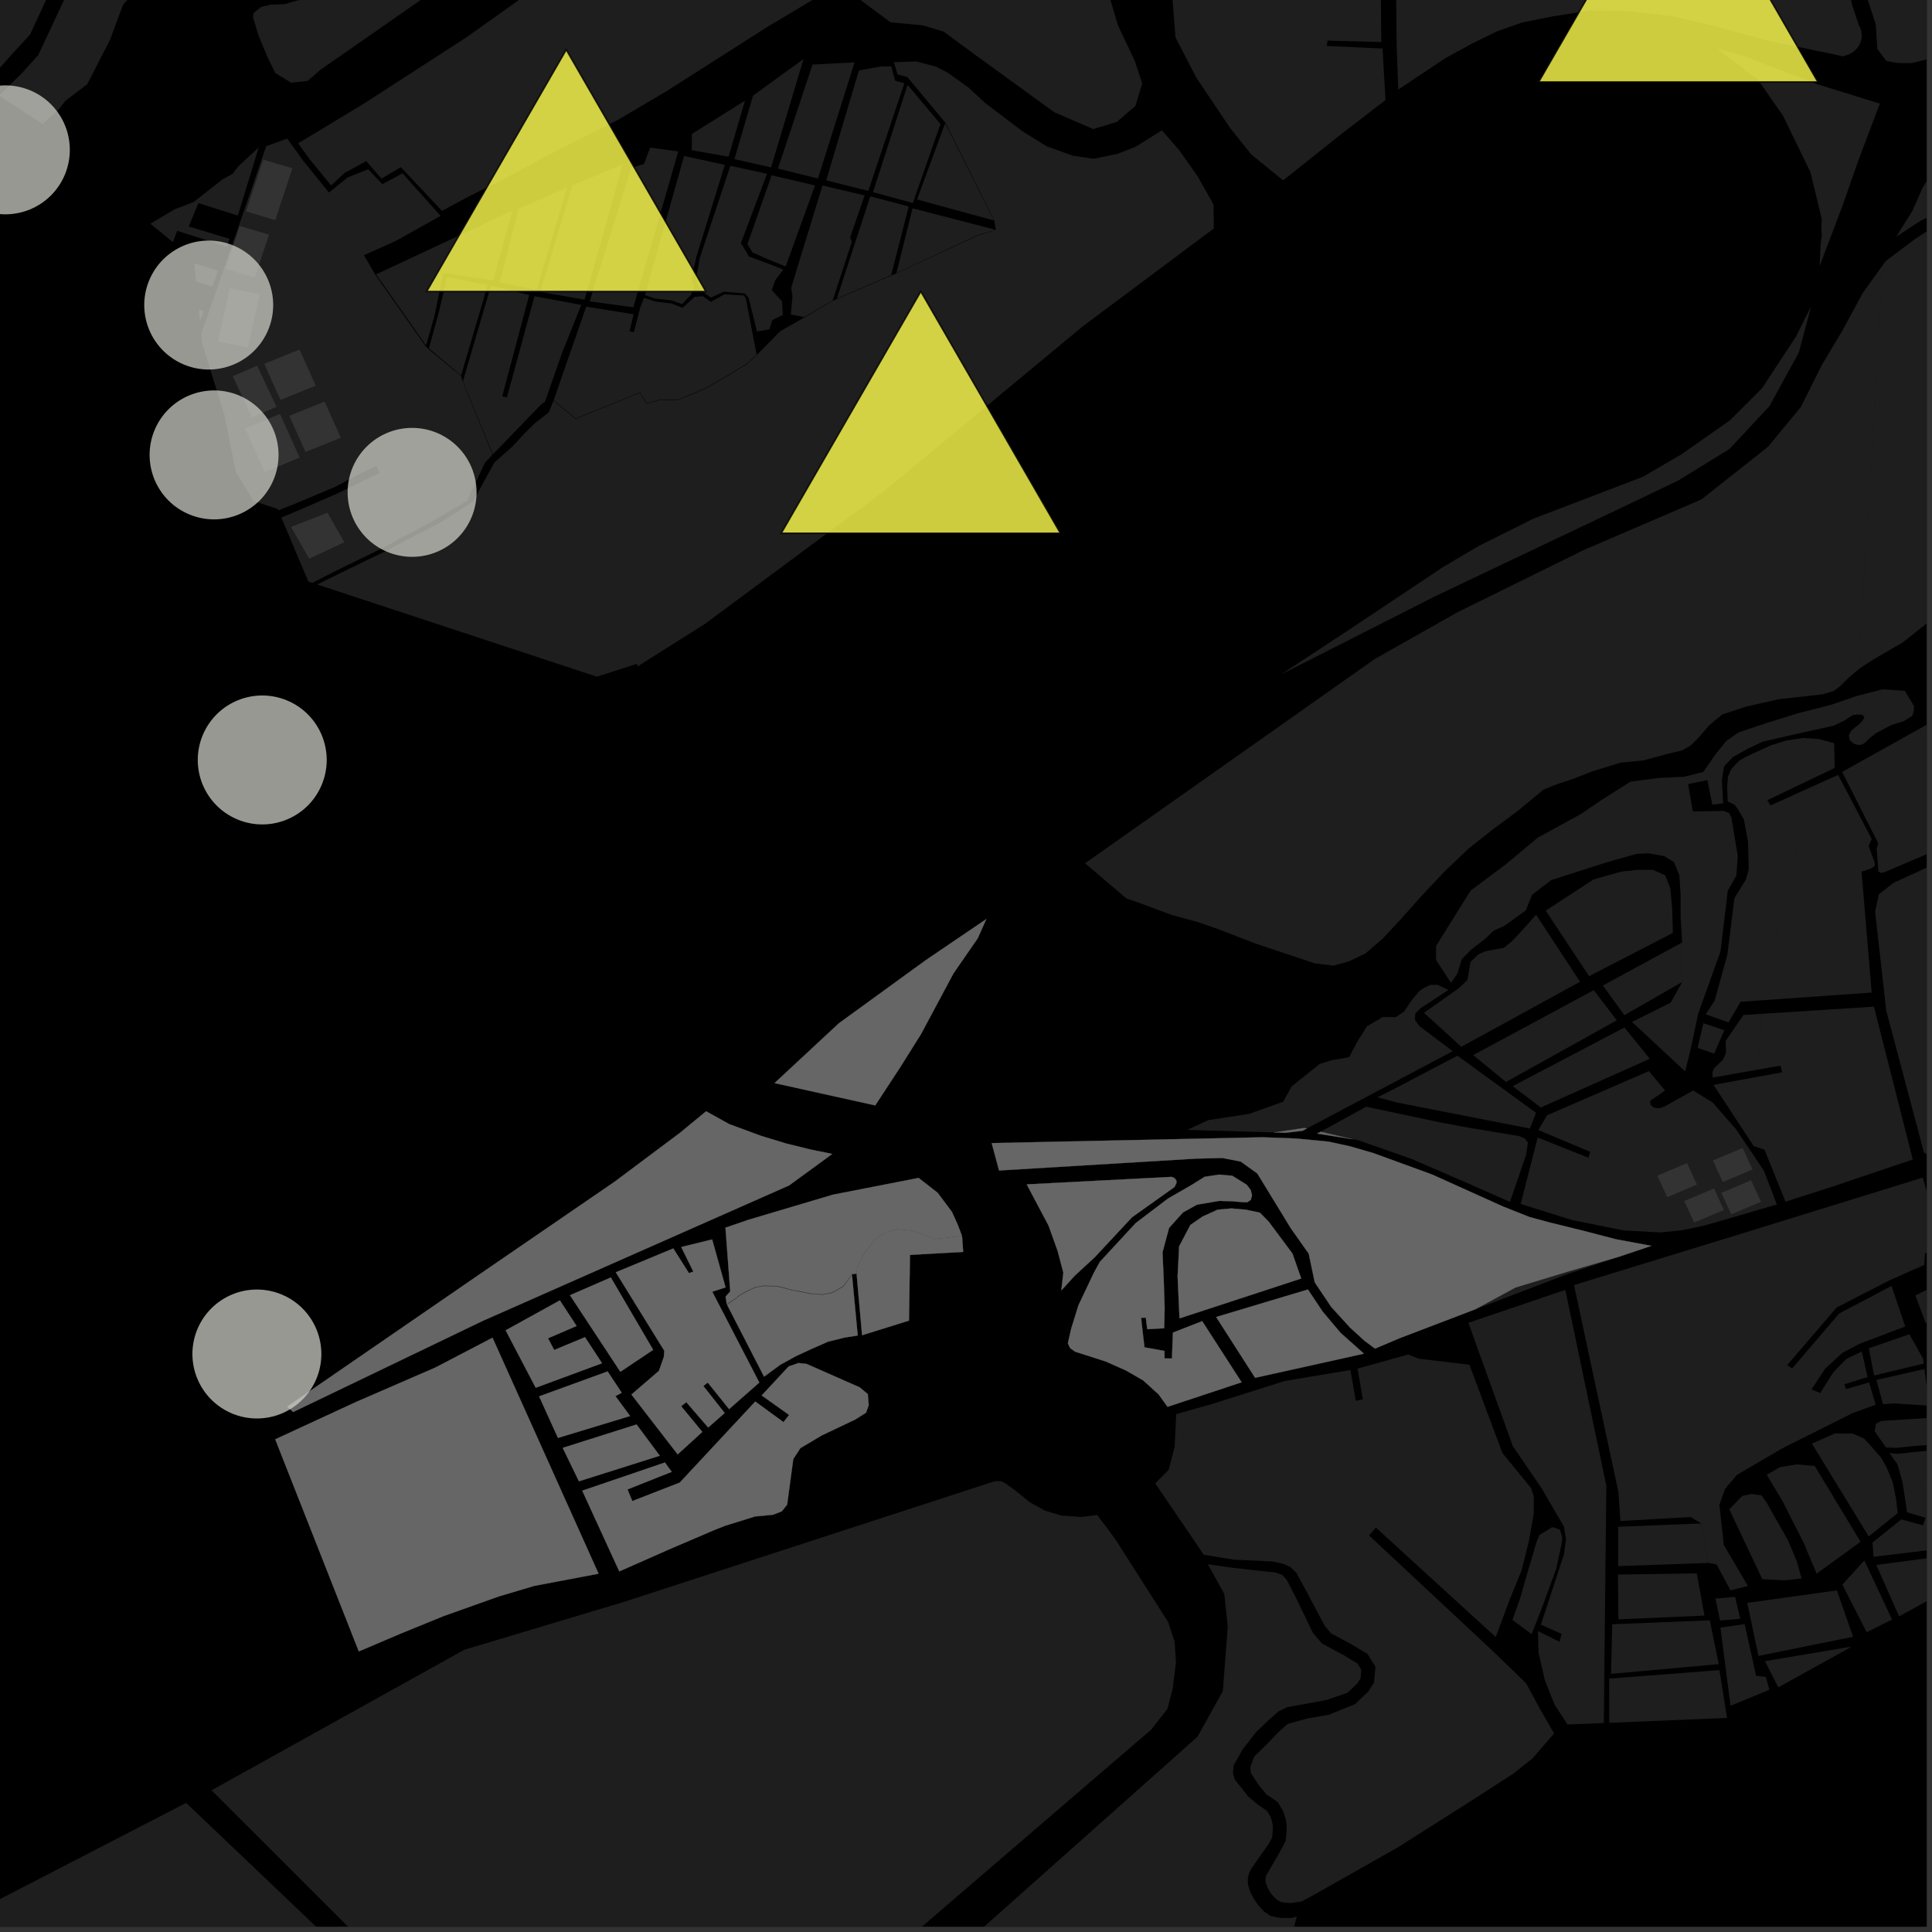 <?xml version="1.0" encoding="UTF-8"?>
<svg xmlns="http://www.w3.org/2000/svg" xmlns:xlink="http://www.w3.org/1999/xlink" width="361pt" height="361pt" viewBox="0 0 361 361" version="1.1">
<rect x="0" y="0" width="361" height="361" fill="#333333" stroke="none"/>
<defs>
<clipPath id="clip1">
  <path d="M 302 0 L 360 0 L 360 12 L 302 12 Z M 302 0 "/>
</clipPath>
<clipPath id="clip2">
  <path d="M 213 0 L 360 0 L 360 34 L 213 34 Z M 213 0 "/>
</clipPath>
<clipPath id="clip3">
  <path d="M 161 293 L 255 293 L 255 360 L 161 360 Z M 161 293 "/>
</clipPath>
<clipPath id="clip4">
  <path d="M 0 336 L 86 336 L 86 360 L 0 360 Z M 0 336 "/>
</clipPath>
<clipPath id="clip5">
  <path d="M 39 276 L 220 276 L 220 360 L 39 360 Z M 39 276 "/>
</clipPath>
<clipPath id="clip6">
  <path d="M 359 231 L 360 231 L 360 236 L 359 236 Z M 359 231 "/>
</clipPath>
<clipPath id="clip7">
  <path d="M 350 264 L 360 264 L 360 276 L 350 276 Z M 350 264 "/>
</clipPath>
<clipPath id="clip8">
  <path d="M 353 271 L 360 271 L 360 283 L 353 283 Z M 353 271 "/>
</clipPath>
<clipPath id="clip9">
  <path d="M 357 237 L 360 237 L 360 254 L 357 254 Z M 357 237 "/>
</clipPath>
<clipPath id="clip10">
  <path d="M 294 220 L 360 220 L 360 298 L 294 298 Z M 294 220 "/>
</clipPath>
<clipPath id="clip11">
  <path d="M 350 255 L 360 255 L 360 263 L 350 263 Z M 350 255 "/>
</clipPath>
<clipPath id="clip12">
  <path d="M 349 271 L 360 271 L 360 291 L 349 291 Z M 349 271 "/>
</clipPath>
<clipPath id="clip13">
  <path d="M 350 290 L 360 290 L 360 303 L 350 303 Z M 350 290 "/>
</clipPath>
<clipPath id="clip14">
  <path d="M 350 148 L 360 148 L 360 216 L 350 216 Z M 350 148 "/>
</clipPath>
<clipPath id="clip15">
  <path d="M 344 133 L 360 133 L 360 164 L 344 164 Z M 344 133 "/>
</clipPath>
<clipPath id="clip16">
  <path d="M 347 13 L 360 13 L 360 126 L 347 126 Z M 347 13 "/>
</clipPath>
<clipPath id="clip17">
  <path d="M 354 0 L 360 0 L 360 45 L 354 45 Z M 354 0 "/>
</clipPath>
</defs>
<g id="surface8694">
<path style="fill-rule:nonzero;fill:rgb(0%,0%,0%);fill-opacity:1;stroke-width:0.03;stroke-linecap:square;stroke-linejoin:miter;stroke:rgb(0%,0%,0%);stroke-opacity:1;stroke-miterlimit:10;" d="M 0 178 L 360 178 L 360 -182 L 0 -182 Z M 0 178 " transform="matrix(1,0,0,1,0,182)"/>
<path style=" stroke:none;fill-rule:nonzero;fill:rgb(39.999%,39.999%,39.999%);fill-opacity:0.3;" d="M 61.188 95.809 L 64.336 101.32 L 57.77 104.391 L 54.383 98.457 Z M 61.188 95.809 "/>
<path style=" stroke:none;fill-rule:nonzero;fill:rgb(39.999%,39.999%,39.999%);fill-opacity:0.3;" d="M 54.531 101.352 L 54.641 101.418 L 54.59 101.492 Z M 54.531 101.352 "/>
<path style=" stroke:none;fill-rule:nonzero;fill:rgb(39.999%,39.999%,39.999%);fill-opacity:0.3;" d="M 185.789 41.234 L 176.672 22.965 L 169.566 14.41 L 167.715 13.902 L 167.023 11.617 L 171.211 11.48 L 174.926 12.453 L 177.18 13.641 L 181.039 16.414 L 184.074 19.246 L 191.055 24.535 L 195.555 27.324 L 200.438 29.086 L 204.316 29.668 L 208.734 28.777 L 212.145 27.449 L 217.102 24.352 L 220.438 28.191 L 223.777 32.953 L 226.754 38.207 L 226.801 42.695 L 202.297 60.992 L 165.453 91.559 L 131.719 116.582 L 119.098 124.539 L 119.055 124.027 L 111.527 126.438 L 59.285 109.219 L 61.855 107.934 L 72.402 102.797 L 75.98 100.883 L 82.453 97.547 L 88.348 93.746 L 92.406 86.391 L 95.758 83.418 L 98.043 80.957 L 99.871 79.145 L 102.539 77.043 L 103.426 74.875 L 107.566 78.273 L 119.551 73.398 L 120.824 75.414 L 123.363 74.73 L 126.73 74.727 L 131.82 72.613 L 134.59 71.027 L 139.547 68.051 L 141.406 66.348 L 145.777 61.887 L 150.32 59.305 L 155.59 56.207 L 156.039 56.02 L 156.344 55.879 L 166.539 51.484 L 167.066 51.27 L 167.449 51.078 L 182.727 44.004 L 186.074 42.941 L 185.93 42.055 Z M 185.789 41.234 "/>
<path style=" stroke:none;fill-rule:nonzero;fill:rgb(39.999%,39.999%,39.999%);fill-opacity:0.3;" d="M 86.473 71.316 L 92.027 84.941 L 90.578 86.516 L 87.281 93.586 L 82.113 96.637 L 77.848 99.031 L 74.984 100.453 L 71.918 102.199 L 62.887 106.594 L 58.352 108.91 L 57.621 108.668 L 52.566 96.699 L 55.344 95.551 L 63.152 92.16 L 67.551 89.992 L 70.957 88.391 L 70.656 87.777 L 70.316 87.078 L 66.809 88.727 L 62.605 90.984 L 54.504 94.379 L 52 95.355 L 51.898 95.117 L 47.383 93.613 L 44.07 88.191 L 41.961 77.652 L 37.746 64.102 L 37.586 62.438 L 47.109 35.023 L 49.738 27.312 L 53.668 25.891 L 56.629 30 L 61.461 35.98 L 64.922 33.172 L 68.793 31.621 L 71.445 34.418 L 75.215 32.383 L 82.324 40.34 L 73.949 45.023 L 68.008 47.684 L 70.117 51.328 L 79.523 64.691 L 79.812 64.98 L 80.086 65.25 L 86.133 70.242 L 86.305 70.781 Z M 86.473 71.316 "/>
<path style=" stroke:none;fill-rule:nonzero;fill:rgb(39.999%,39.999%,39.999%);fill-opacity:0.3;" d="M 32.602 39.121 L 36.18 37.75 L 41.551 33.535 L 43.469 32.48 L 44.516 31.098 L 48.344 27.535 L 44.441 40.281 L 37.074 37.949 L 35.273 42.316 L 42.891 44.625 L 42.371 46.074 L 33.105 43.129 L 32.309 45.238 L 28.109 41.816 Z M 32.602 39.121 "/>
<path style=" stroke:none;fill-rule:nonzero;fill:rgb(39.999%,39.999%,39.999%);fill-opacity:0.3;" d="M 36.312 49.191 L 40.754 50.602 L 39.699 53.551 L 36.637 52.578 Z M 36.312 49.191 "/>
<path style=" stroke:none;fill-rule:nonzero;fill:rgb(39.999%,39.999%,39.999%);fill-opacity:0.3;" d="M 37.137 57.773 L 38.082 58.074 L 37.359 60.094 Z M 37.137 57.773 "/>
<path style=" stroke:none;fill-rule:nonzero;fill:rgb(39.999%,39.999%,39.999%);fill-opacity:0.3;" d="M 86.152 70.164 L 80.145 65.098 L 82.055 58.133 L 83.516 51.762 L 91.125 53.273 Z M 86.152 70.164 "/>
<path style=" stroke:none;fill-rule:nonzero;fill:rgb(39.999%,39.999%,39.999%);fill-opacity:0.3;" d="M 92.09 84.887 L 86.496 71.238 L 91.738 53.395 L 98.887 55.121 L 93.836 74.062 L 94.277 74.156 L 94.723 74.246 L 99.875 55.348 L 108.609 56.977 L 104.992 66.023 L 101.836 75.059 L 101.07 75.605 L 93.68 83.273 Z M 92.09 84.887 "/>
<path style=" stroke:none;fill-rule:nonzero;fill:rgb(39.999%,39.999%,39.999%);fill-opacity:0.3;" d="M 139.516 67.977 L 134.559 70.949 L 131.781 72.539 L 126.73 74.645 L 123.352 74.648 L 120.871 75.344 L 119.57 73.32 L 107.59 78.191 L 103.453 74.797 L 109.535 57.293 L 118.391 58.73 L 117.625 61.926 L 118.035 61.996 L 118.449 62.066 L 119.641 57.422 L 120.352 55.648 L 122.465 56.348 L 125.367 56.684 L 127.543 57.5 L 129.801 55.469 L 131.312 55.352 L 132.812 56.402 L 135.359 55.008 L 138.977 55.207 L 139.355 55.758 L 141.383 66.27 Z M 139.516 67.977 "/>
<path style=" stroke:none;fill-rule:nonzero;fill:rgb(39.999%,39.999%,39.999%);fill-opacity:0.3;" d="M 95.754 39.344 L 92.137 52.398 L 82.828 51.004 L 81.133 59.219 L 79.609 64.555 L 70.273 51.27 Z M 95.754 39.344 "/>
<path style=" stroke:none;fill-rule:nonzero;fill:rgb(39.999%,39.999%,39.999%);fill-opacity:0.3;" d="M 105.961 35.051 L 100.27 54.148 L 93.359 52.773 L 96.926 39 Z M 105.961 35.051 "/>
<path style=" stroke:none;fill-rule:nonzero;fill:rgb(39.999%,39.999%,39.999%);fill-opacity:0.3;" d="M 116.375 30.676 L 109.223 55.988 L 100.949 54.547 L 106.969 34.625 Z M 116.375 30.676 "/>
<path style=" stroke:none;fill-rule:nonzero;fill:rgb(39.999%,39.999%,39.999%);fill-opacity:0.3;" d="M 126.734 28.301 L 118.34 57.426 L 110.191 56.312 L 117.914 31.41 L 120.344 30.617 L 121.488 27.582 Z M 126.734 28.301 "/>
<path style=" stroke:none;fill-rule:nonzero;fill:rgb(39.999%,39.999%,39.999%);fill-opacity:0.3;" d="M 54.059 77.707 L 60.645 75.039 L 63.68 81.785 L 57.09 84.453 Z M 54.059 77.707 "/>
<path style=" stroke:none;fill-rule:nonzero;fill:rgb(39.999%,39.999%,39.999%);fill-opacity:0.3;" d="M 127.824 29.141 L 135.434 30.801 L 130.172 47.797 L 129.93 48.848 L 129.383 51.199 L 129.211 52.293 L 129.707 53.566 L 129.121 55.074 L 127.438 56.824 L 125.531 56.141 L 122.383 55.777 L 120.516 55.137 Z M 127.824 29.141 "/>
<path style=" stroke:none;fill-rule:nonzero;fill:rgb(39.999%,39.999%,39.999%);fill-opacity:0.3;" d="M 136.473 30.977 L 143.32 32.484 L 138.438 45.418 L 139.957 47.93 L 143.359 49.191 L 146.371 50.355 L 144.844 52.375 L 144.215 54.211 L 146.117 56.285 L 146.266 58.867 L 144.316 59.797 L 143.758 61.535 L 141.441 61.945 L 141.102 60.562 L 139.891 55.664 L 139.195 54.844 L 135.23 54.496 L 132.844 55.613 L 131.719 54.793 L 130.492 53.375 L 130.027 52.203 L 130.746 48.234 Z M 136.473 30.977 "/>
<path style=" stroke:none;fill-rule:nonzero;fill:rgb(39.999%,39.999%,39.999%);fill-opacity:0.3;" d="M 153.832 -1.203 L 143.617 4.883 L 124.473 17.074 L 115.539 22.355 L 102.508 28.934 L 94.219 33.434 L 87.754 36.621 L 82.598 39.398 L 74.891 31.242 L 71.273 33.379 L 68.441 30.105 L 64.367 32.32 L 61.875 34.652 L 57.871 29.766 L 55.707 26.781 L 68.02 19.344 L 87.07 7.027 L 126.27 -20.797 L 132.832 -25.918 L 136.789 -28.398 L 139.484 -29.086 L 141.195 -27.469 L 142.098 -25.676 Z M 153.832 -1.203 "/>
<path style=" stroke:none;fill-rule:nonzero;fill:rgb(39.999%,39.999%,39.999%);fill-opacity:0.3;" d="M 139.195 18.82 L 136.137 29.277 L 129.25 28.07 L 129.289 25.023 Z M 139.195 18.82 "/>
<path style=" stroke:none;fill-rule:nonzero;fill:rgb(39.999%,39.999%,39.999%);fill-opacity:0.3;" d="M 150.145 11.02 L 144.082 31.273 L 137.227 29.73 L 140.711 17.867 Z M 150.145 11.02 "/>
<path style=" stroke:none;fill-rule:nonzero;fill:rgb(39.999%,39.999%,39.999%);fill-opacity:0.3;" d="M 110.883 -23.516 L 108.711 -20.973 L 59.812 13.086 L 57.496 15.117 L 57.062 15.164 L 58.223 13.809 L 91.652 -9.379 L 104.602 -18.414 Z M 110.883 -23.516 "/>
<path style=" stroke:none;fill-rule:nonzero;fill:rgb(39.999%,39.999%,39.999%);fill-opacity:0.3;" d="M 202.574 -45.336 L 202.574 -42.715 L 200.711 -41.082 L 177.004 -39.539 L 172.762 -40.383 L 169.348 -42.832 L 165.234 -51.051 L 162.766 -57.5 L 163.434 -58.777 L 164.555 -60.055 L 166.344 -60.98 L 171.496 -61.059 L 179.398 -61.402 L 181.547 -60.566 L 183.539 -60.375 L 184.703 -61.211 L 184.691 -61.965 L 184.676 -62.93 L 184.004 -63.988 L 182.863 -64.379 L 181.391 -64.031 L 179.785 -62.457 L 171.273 -62.332 L 166.047 -62.324 L 163.582 -61.473 L 161.719 -60.051 L 160.824 -57.922 L 163.516 -50.625 L 178.754 -19.883 L 180.816 -15.844 L 180.371 -12.77 L 182.352 -11.234 L 184.422 -11.32 L 185.41 -13.117 L 184.957 -15.254 L 182.527 -16.875 L 176.137 -30.918 L 175.918 -32.617 L 177.094 -34.691 L 179.145 -35.316 L 199.793 -35.965 L 202.41 -35.391 L 203.84 -33.48 L 205.426 -16.047 L 206.238 -4.332 L 208.871 4.68 L 212.062 11.441 L 213.43 15.602 L 212.148 19.809 L 208.648 22.797 L 204.273 24.117 L 197.016 20.98 L 182.453 10.418 L 176.34 5.91 L 172.418 4.734 L 166.387 4.168 L 159.746 -0.781 L 155.414 -10.602 L 137.328 -46.074 L 135.367 -52.496 L 135.055 -59.75 L 137.992 -69.383 L 142.078 -75.828 L 148.984 -80.645 L 156.719 -82.438 L 191.293 -84.555 L 196.633 -84.188 L 200.773 -80.793 Z M 202.574 -45.336 "/>
<path style=" stroke:none;fill-rule:nonzero;fill:rgb(39.999%,39.999%,39.999%);fill-opacity:0.3;" d="M 159.68 11.656 L 152.84 33.359 L 145.359 31.504 L 151.824 12.062 Z M 159.68 11.656 "/>
<path style=" stroke:none;fill-rule:nonzero;fill:rgb(39.999%,39.999%,39.999%);fill-opacity:0.3;" d="M 49.375 67.984 L 55.965 65.316 L 59 72.062 L 52.41 74.73 Z M 49.375 67.984 "/>
<path style=" stroke:none;fill-rule:nonzero;fill:rgb(39.999%,39.999%,39.999%);fill-opacity:0.3;" d="M 45.805 80.062 L 52.316 77.344 L 55.992 85.496 L 49.48 88.215 Z M 45.805 80.062 "/>
<path style=" stroke:none;fill-rule:nonzero;fill:rgb(39.999%,39.999%,39.999%);fill-opacity:0.3;" d="M 43.488 70.305 L 48.043 68.34 L 51.676 76.023 L 47.121 77.988 Z M 43.488 70.305 "/>
<path style=" stroke:none;fill-rule:nonzero;fill:rgb(39.999%,39.999%,39.999%);fill-opacity:0.3;" d="M 42.922 53.879 L 48.516 54.988 L 46.328 64.914 L 40.734 63.805 Z M 42.922 53.879 "/>
<path style=" stroke:none;fill-rule:nonzero;fill:rgb(39.999%,39.999%,39.999%);fill-opacity:0.3;" d="M 44.816 42.227 L 50.27 43.852 L 47.59 51.855 L 42.141 50.23 Z M 44.816 42.227 "/>
<path style=" stroke:none;fill-rule:nonzero;fill:rgb(39.999%,39.999%,39.999%);fill-opacity:0.3;" d="M 49.18 29.828 L 54.633 31.453 L 51.43 41.129 L 45.977 39.5 Z M 49.18 29.828 "/>
<path style=" stroke:none;fill-rule:nonzero;fill:rgb(39.999%,39.999%,39.999%);fill-opacity:0.3;" d="M 176.605 23.02 L 185.711 41.199 L 171.352 37.27 Z M 176.605 23.02 "/>
<path style=" stroke:none;fill-rule:nonzero;fill:rgb(39.999%,39.999%,39.999%);fill-opacity:0.3;" d="M 185.988 42.926 L 182.688 43.934 L 167.496 51.012 L 170.512 38.922 Z M 185.988 42.926 "/>
<path style=" stroke:none;fill-rule:nonzero;fill:rgb(39.999%,39.999%,39.999%);fill-opacity:0.3;" d="M 144.18 32.758 L 152.293 34.645 L 146.801 49.793 L 143.66 48.523 L 140.602 47.168 L 139.664 45.625 Z M 144.18 32.758 "/>
<path style=" stroke:none;fill-rule:nonzero;fill:rgb(39.999%,39.999%,39.999%);fill-opacity:0.3;" d="M 169.586 15.859 L 175.727 23.18 L 170.57 37.938 L 163.121 35.906 Z M 169.586 15.859 "/>
<path style=" stroke:none;fill-rule:nonzero;fill:rgb(39.999%,39.999%,39.999%);fill-opacity:0.3;" d="M 160.488 13.18 L 161.664 12.953 L 163.246 12.652 L 164.66 12.418 L 166.535 12.391 L 167.27 15.098 L 168.977 15.559 L 162.246 35.672 L 154.383 33.695 Z M 160.488 13.18 "/>
<path style=" stroke:none;fill-rule:nonzero;fill:rgb(39.999%,39.999%,39.999%);fill-opacity:0.3;" d="M 166.523 51.402 L 156.359 55.801 L 162.617 36.676 L 169.793 38.582 Z M 166.523 51.402 "/>
<path style=" stroke:none;fill-rule:nonzero;fill:rgb(39.999%,39.999%,39.999%);fill-opacity:0.3;" d="M 155.594 56.125 L 150.266 59.242 L 147.777 58.754 L 148.082 55.297 L 147.832 53.777 L 153.688 34.656 L 161.559 36.523 L 158.863 44.301 L 159.16 45.203 Z M 155.594 56.125 "/>
<path style=" stroke:none;fill-rule:nonzero;fill:rgb(39.999%,39.999%,39.999%);fill-opacity:0.3;" d="M 57.121 -4.578 L 54.906 -3.586 L 52.234 -3.211 L 49.816 -3.02 L 47.188 -2.926 L 44.078 -1.441 L 43.148 -0.375 L 31.422 -3.656 L 27.809 -2.152 L 27.016 -1.359 L 27.57 -2.07 L 32.145 -5.008 L 36.504 -7.504 L 39.965 -16.492 L 42.203 -19.621 L 53.422 -27.449 L 62.098 -34.758 L 75.773 -45.18 L 79.777 -48.691 L 83.699 -51.664 L 86.48 -53.922 L 89.441 -57.945 L 90.457 -59.484 L 89 -62.691 L 87.172 -63.504 L 86.258 -60 L 84.5 -55.398 L 83.445 -52.957 L 74.812 -46.805 L 61.238 -35.715 L 52.516 -28.07 L 40.766 -20.703 L 38.18 -17.055 L 34.422 -8.395 L 31.078 -6.32 L 26.824 -3.281 L 22.996 0.867 L 20.555 7.441 L 16.305 15.734 L 12.238 18.816 L 10.781 20.664 L 7.934 23.145 L -0.203 17.855 L 0.879 16.828 L 3.98 13.793 L 7.152 10.277 L 16.426 -9.527 L 18.305 -14.301 L 25.949 -21.027 L 30.395 -25.371 L 33.016 -28.691 L 37.09 -32.297 L 41.961 -33.852 L 46.09 -36.836 L 50.625 -40.297 L 58.922 -46.699 L 69.809 -55.367 L 75.102 -59.684 L 77.395 -65.242 L 78.227 -68.973 L 78.809 -71.949 L 82.75 -74.332 L 85.543 -75.164 L 90.832 -74.902 L 94.703 -74.82 L 98.66 -74.59 L 103.109 -75.371 L 109.445 -75.785 L 112.793 -75.824 L 115.57 -75.863 L 118.039 -75.652 L 121.707 -74.543 L 123.879 -73.328 L 125.52 -71.48 L 126.594 -69.316 L 127.922 -65.594 L 127.93 -60.258 L 127.836 -59.531 L 123.574 -47.023 L 123.574 -43.598 L 123.434 -43.145 L 122.66 -41.227 L 122.066 -40.398 L 121.164 -38.289 L 119.742 -35.09 L 114.832 -28.148 L 110.883 -23.516 L 104.602 -18.414 L 91.652 -9.379 L 58.223 13.809 L 57.062 15.164 L 54.387 15.449 L 51.453 13.652 L 49.906 10.543 L 49.793 10.195 L 48.285 6.582 L 47.285 3.25 L 47.406 2.418 L 48.766 1.312 L 50.551 0.867 L 53.117 0.789 L 56.223 -0.098 L 58.477 -1.727 L 59.77 -2.805 L 60.707 -4.223 L 61.785 -5.402 L 64.262 -7.406 L 67.035 -9.836 L 70.992 -11.207 L 76.27 -15.051 L 81.434 -19.621 L 85.043 -26.887 L 87.016 -32.992 L 89.891 -36.023 L 96.348 -38.543 L 98.121 -38.797 L 99.852 -38.547 L 100.867 -36.926 L 103.75 -34.789 L 108.578 -33.023 L 111.145 -33.395 L 112.816 -36.156 L 114.25 -39.676 L 113.312 -42.258 L 111.988 -43.879 L 109.961 -45.648 L 107.547 -46.68 L 105.91 -46.309 L 105.211 -46.16 L 103.812 -45.051 L 101.398 -43.867 L 98.988 -42.238 L 96.918 -41.234 L 93.836 -39.688 L 89.188 -39.934 L 85.457 -34.762 L 83.664 -27.801 L 80.719 -21.078 L 75.59 -16.422 L 70.137 -12.828 L 66.488 -11.977 L 64.465 -10.867 L 62.039 -8.961 L 57.691 -5.523 Z M 57.121 -4.578 "/>
<path style=" stroke:none;fill-rule:nonzero;fill:rgb(39.999%,39.999%,39.999%);fill-opacity:0.3;" d="M -16.539 -0.637 L 15.543 -25.41 L 24.488 -33.109 L 30.859 -36.82 L 36.688 -41.359 L 42.383 -46.855 L 51.242 -54.316 L 64.465 -64.273 L 74.02 -70.422 L 75.508 -71.27 L 76.262 -71.152 L 76.68 -70.559 L 76.93 -69.926 L 77.016 -69.328 L 77.059 -68.934 L 76.141 -65.598 L 73.891 -60.316 L 68.305 -55.812 L 58.098 -47.781 L 49.816 -41.156 L 45.684 -38.207 L 41.461 -35.168 L 35.875 -33.336 L 31.559 -29.453 L 29.207 -26.469 L 24.656 -21.914 L 16.812 -14.895 L 13.266 -10.066 L 5.621 6.449 L 1.621 10.801 L -0.664 13.41 L -2.723 15.148 L -3.66 15.609 L -4.113 15.316 L -7.727 12.004 L -15.27 3.348 Z M -16.539 -0.637 "/>
<path style=" stroke:none;fill-rule:nonzero;fill:rgb(39.999%,39.999%,39.999%);fill-opacity:0.3;" d="M 261.012 -29.828 L 261.312 -31.68 L 266.066 -30.785 L 278.137 -29.406 L 288.41 -27.945 L 291.152 -27.965 L 328.477 -45.758 L 339.297 -42.109 L 344.5 -40.109 L 348.898 -30.535 L 352.691 -22.254 L 347.836 -15.832 L 345.273 -10.93 L 344.738 -5.652 L 346.07 0.91 L 347.328 4.695 L 347.434 4.879 L 347.527 5.066 L 347.609 5.262 L 347.684 5.457 L 347.742 5.656 L 347.793 5.859 L 347.832 6.062 L 347.859 6.266 L 347.871 6.473 L 347.871 6.785 L 347.859 6.988 L 347.832 7.195 L 347.793 7.398 L 347.746 7.598 L 347.684 7.797 L 347.613 7.988 L 347.531 8.18 L 347.438 8.367 L 347.332 8.547 L 347.219 8.723 L 346.961 9.059 L 346.664 9.363 L 346.336 9.641 L 345.977 9.887 L 345.789 9.992 L 345.594 10.094 L 345.391 10.184 L 345.184 10.262 L 344.973 10.332 L 344.762 10.391 L 344.371 10.535 L 341.148 9.82 L 339.422 9.48 L 330.348 7.602 L 320.422 4.891 L 312.316 3 L 304.043 2.07 L 297.227 1.926 L 290.078 3.074 L 284.449 4.195 L 279.691 5.867 L 275.137 8.098 L 270.039 10.887 L 261.27 16.727 L 260.965 8.504 L 260.848 -4.102 L 260.891 -13.957 Z M 261.012 -29.828 "/>
<g clip-path="url(#clip1)" clip-rule="nonzero">
<path style=" stroke:none;fill-rule:nonzero;fill:rgb(39.999%,39.999%,39.999%);fill-opacity:0.3;" d="M 302.809 -74.594 L 312.535 -76.578 L 324.719 -78.555 L 334.797 -83.996 L 338.379 -86.758 L 341.602 -85.996 L 353.672 -94.473 L 360.996 -102.277 L 367.418 -107.668 L 374.645 -115.555 L 385.43 -124.324 L 407.816 -135.355 L 427.746 -147.324 L 428.965 -150.312 L 430.977 -156.227 L 433.66 -155.234 L 434.223 -154.105 L 440.266 -142.555 L 447.051 -129.324 L 450.895 -121.34 L 454.43 -113.59 L 458.414 -107.051 L 462.73 -102.402 L 482.504 -102.883 L 482.281 -97.398 L 480.324 -90.305 L 476.07 -78.426 L 471.68 -67.168 L 466.855 -56.945 L 461.664 -48.637 L 454.133 -41.352 L 446.676 -35.891 L 432.297 -28.789 L 422.805 -23.723 L 413.152 -19.348 L 407.594 -16.492 L 399.551 -9.711 L 390.68 -3.562 L 377.266 2.707 L 361.734 10.652 L 357.23 11.797 L 354.617 11.773 L 352.48 11.406 L 350.785 9.141 L 350.488 4.523 L 348.973 -0.094 L 347.832 -5.953 L 348.488 -9.883 L 350.367 -14.758 L 354.34 -19.762 L 364.129 -32.707 L 370.828 -42.832 L 382.598 -58.652 L 394.18 -74.227 L 406.488 -92.656 L 412.148 -102.598 L 417.074 -110.09 L 417.168 -114.918 L 416.223 -120.547 L 416.605 -124.004 L 417.875 -125.906 L 420.02 -127.461 L 422.867 -128.051 L 425.383 -127.227 L 427.094 -125.688 L 433.984 -101.559 L 435.156 -101.984 L 436.328 -102.414 L 429.09 -126.516 L 426.562 -129.191 L 422.961 -130.09 L 418.812 -129.145 L 416.07 -127.191 L 414.391 -124.414 L 413.93 -120.469 L 414.391 -118.086 L 414.852 -114.84 L 414.988 -110.355 L 410.277 -103.496 L 404.156 -93.598 L 391.801 -74.891 L 369.891 -72.621 L 368.859 -73.266 L 365.227 -84.035 L 364.512 -83.809 L 363.793 -83.582 L 367.602 -72.223 L 369.465 -71.266 L 391.059 -73.395 L 380.621 -59.367 L 369.547 -44.926 L 361.145 -52.594 L 355.547 -57.582 L 350.57 -62.277 L 350.457 -63.145 L 350.109 -64.117 L 348.852 -64.555 L 347.711 -64.453 L 346.91 -64.238 L 346.684 -63.484 L 346.344 -62.512 L 346.461 -61.75 L 347.145 -61.426 L 347.945 -61.422 L 348.973 -61.527 L 353.574 -56.91 L 350.391 -54.535 L 350.785 -54.273 L 351.176 -54.016 L 354.148 -56.336 L 359.746 -51.383 L 368.547 -43.617 L 362.27 -34.242 L 354.367 -23.621 L 350.719 -31.695 L 346.141 -41.535 L 340.398 -43.691 L 333.688 -45.91 L 328.523 -47.633 L 321.852 -51.289 L 319.289 -54.074 L 314.844 -59.328 L 310.012 -65.242 L 306.547 -69.438 Z M 302.809 -74.594 "/>
</g>
<g clip-path="url(#clip2)" clip-rule="nonzero">
<path style=" stroke:none;fill-rule:nonzero;fill:rgb(39.999%,39.999%,39.999%);fill-opacity:0.3;" d="M 387.699 -272.203 L 371.039 -237.148 L 366.484 -230.043 L 361.887 -222.25 L 359.953 -218.688 L 356.031 -220.086 L 352.793 -221.113 L 349.055 -222.293 L 346.59 -222.844 L 343.859 -222.656 L 340.98 -221.113 L 338.375 -217.137 L 336.48 -212.242 L 334.613 -206.605 L 332.395 -202.867 L 329.938 -199.703 L 324.312 -196.238 L 319.074 -195.531 L 311.742 -191.602 L 304 -187.102 L 295.84 -181.609 L 287.254 -174.137 L 282.852 -169.918 L 281.77 -166.086 L 282.402 -162.441 L 283.059 -159.621 L 287.066 -155.617 L 290.156 -152.84 L 289.086 -146.145 L 288.332 -142.129 L 285.715 -139.391 L 279.043 -133.469 L 273.168 -126.246 L 269.367 -120.664 L 266.812 -116.133 L 265.445 -111.336 L 265.566 -105.812 L 265.949 -101.617 L 267.188 -93.645 L 269.129 -88.047 L 272.871 -82.934 L 276.391 -81.023 L 279.984 -79.32 L 281.551 -76.211 L 283.102 -70.602 L 285.262 -57.422 L 286.254 -48.332 L 280.41 -45.285 L 268.539 -56.844 L 268.98 -58.027 L 268.52 -58.941 L 267.469 -59.242 L 266.598 -59.062 L 266.168 -58.727 L 265.73 -58.398 L 265.57 -57.102 L 265.973 -56.418 L 267.465 -56.242 L 279.406 -44.637 L 260.41 -34.379 L 258.156 -32.16 L 246.207 -33.152 L 246.172 -32.562 L 246.141 -31.973 L 258.285 -30.828 L 258.145 -14.242 L 236.254 -13.418 L 235.52 -13.801 L 234.621 -17.184 L 233.578 -20.676 L 233.125 -20.562 L 232.672 -20.445 L 233.715 -17.074 L 234.754 -13.141 L 235.91 -12.602 L 258.16 -13.293 L 257.977 -4.734 L 258.098 7.863 L 248.062 7.582 L 247.988 8.086 L 247.91 8.586 L 258.328 9.074 L 258.887 18.695 L 250.727 24.965 L 239.758 33.699 L 233.828 28.883 L 229.805 23.852 L 223.535 14.512 L 219.641 6.984 L 218.938 -1.98 L 218.164 -21.934 L 219.988 -36.734 L 225.105 -47.555 L 230.348 -62.395 L 232.301 -72.117 L 232.723 -85.934 L 233.059 -97.043 L 233.504 -101.465 L 233.902 -103.406 L 235.07 -107.375 L 234.34 -110.145 L 232.672 -110.293 L 230.359 -109.453 L 229.844 -107.566 L 229.219 -103.531 L 229.66 -101.754 L 230.324 -97.145 L 227.793 -93.332 L 225.246 -92.125 L 220.051 -91.805 L 214.953 -91.887 L 213.23 -94.617 L 214.16 -98.258 L 215.207 -100.539 L 218.207 -105.699 L 223.203 -116.668 L 225.918 -122.68 L 228.633 -127.824 L 231.895 -131.555 L 235.75 -135.137 L 239.105 -138.293 L 245.637 -143.688 L 250.633 -148.25 L 253.914 -152.195 L 252.984 -153.457 L 256.785 -162.664 L 263.156 -174.676 L 271.164 -187.836 L 272.082 -190.102 L 272.707 -191.719 L 273.656 -195.965 L 274.184 -199.535 L 273.84 -202.676 L 283.27 -209.301 L 294.039 -218.004 L 301.789 -225.281 L 307.551 -231.98 L 312.742 -241.184 L 314.699 -254.012 L 315.793 -262.641 L 315.926 -263.758 L 316.305 -265.352 L 320.52 -270.473 L 325.941 -275.59 L 329.867 -276.574 L 330.199 -276.566 L 333.004 -276.121 L 335.551 -275.035 L 338.176 -274.211 L 341.348 -273.504 L 344.422 -273.293 L 347.824 -273.758 L 352.809 -276.762 L 354.508 -278.199 Z M 387.699 -272.203 "/>
</g>
<path style=" stroke:none;fill-rule:nonzero;fill:rgb(39.999%,39.999%,39.999%);fill-opacity:0.3;" d="M 225.695 292.285 L 230.297 292.945 L 236.199 293.602 L 238.242 293.82 L 239.582 294.262 L 239.59 294.27 L 239.211 294.477 L 234.395 293.875 L 229.574 294.477 L 227.207 295.023 Z M 225.695 292.285 "/>
<path style=" stroke:none;fill-rule:nonzero;fill:rgb(39.999%,39.999%,39.999%);fill-opacity:0.3;" d="M 241.543 293.207 L 241.137 292.801 L 239.824 292.211 L 237.77 291.758 L 230.559 291.43 L 224.898 290.504 L 223.773 288.801 L 215.852 277.168 L 218.371 274.66 L 219.496 270.262 L 219.77 264.238 L 226.496 262.332 L 240.055 258.039 L 252.328 255.992 L 253.34 261.75 L 253.988 261.617 L 254.641 261.48 L 253.664 255.727 L 263.086 253.098 L 265.133 253.883 L 274.57 255.008 L 280.73 271.5 L 286.078 278.039 L 286.598 279.59 L 286.578 282.883 L 285.672 288.008 L 284.316 293.426 L 282.098 298.859 L 279.484 305.895 L 257.094 285.438 L 256.496 286.113 L 255.773 285.441 Z M 241.543 293.207 "/>
<path style=" stroke:none;fill-rule:nonzero;fill:rgb(39.999%,39.999%,39.999%);fill-opacity:0.3;" d="M 274.371 247.168 L 292.492 241.016 L 300.152 277.645 L 299.832 306.91 L 299.816 308.375 L 299.742 309.535 L 299.441 316.16 L 288.941 314.66 L 288.672 313.984 L 287.473 308.777 L 287.375 304.785 L 291.406 306.773 L 291.59 306.035 L 291.77 305.297 L 287.922 303.566 L 292.242 290.391 L 292.609 287.555 L 292.23 285.254 L 288.027 278.035 L 282.68 270.234 Z M 274.371 247.168 "/>
<path style=" stroke:none;fill-rule:nonzero;fill:rgb(39.999%,39.999%,39.999%);fill-opacity:0.3;" d="M 290.074 285.34 L 291.477 285.82 L 291.93 287.32 L 291.77 288.551 L 290.773 293.172 L 288.23 300.129 L 286.762 303.887 L 286.188 305.359 L 282.605 302.672 L 283.078 301.348 L 284.066 298.582 L 285.398 293.895 L 287.164 287.969 L 287.66 286.812 Z M 290.074 285.34 "/>
<path style=" stroke:none;fill-rule:nonzero;fill:rgb(39.999%,39.999%,39.999%);fill-opacity:0.3;" d="M 293.203 237.969 L 292.742 238.125 L 275.707 244.629 L 283.18 240.57 L 293.117 237.559 Z M 293.203 237.969 "/>
<g clip-path="url(#clip3)" clip-rule="nonzero">
<path style=" stroke:none;fill-rule:nonzero;fill:rgb(39.999%,39.999%,39.999%);fill-opacity:0.3;" d="M 239.59 294.27 L 240.438 295.199 L 242.09 298.418 L 245.344 305.141 L 246.996 307.074 L 251.164 309.328 L 253.621 310.805 L 254.367 312.004 L 254.219 313.625 L 253.625 314.543 L 251.77 316.309 L 247.828 317.652 L 240.465 319.004 L 238.906 319.781 L 237.047 321.406 L 234.746 323.598 L 232.223 326.844 L 230.523 329.832 L 230.391 331.289 L 230.703 332.488 L 233.246 335.691 L 235.031 337.203 L 236.793 338.406 L 237.371 339.379 L 237.699 340.395 L 237.824 341.133 L 237.824 341.988 L 237.703 343.316 L 237.09 344.484 L 233.887 349.047 L 233.426 349.902 L 233.168 350.852 L 233.168 352.016 L 233.527 353.305 L 234.176 354.621 L 235.121 356.027 L 236.141 357.129 L 237.375 357.988 L 239.047 358.363 L 241.297 358.395 L 242.328 358.105 L 233.852 388.102 L 233.863 388.27 L 225.043 400.547 L 215.203 406.441 L 199.09 406.152 L 187.676 409.508 L 184.035 409.559 L 179.824 408.426 L 175.371 404.898 L 171.527 402.512 L 167.91 400.918 L 164.301 398.758 L 162.133 396.254 L 161.078 393.816 L 161.336 390.844 L 163.68 384.895 L 166.762 379.621 L 168.992 376.688 L 172.527 371.488 L 181.285 362.324 L 223.75 324.52 L 228.496 315.984 L 229.402 303.938 L 228.766 297.84 L 227.207 295.023 L 229.574 294.477 L 234.395 293.875 L 239.211 294.477 Z M 239.59 294.27 "/>
</g>
<path style=" stroke:none;fill-rule:nonzero;fill:rgb(39.999%,39.999%,39.999%);fill-opacity:0.3;" d="M 290.383 323.898 L 286.34 328.566 L 282.785 331.402 L 275.105 336.359 L 261.242 345.148 L 246.234 353.656 L 243.215 355.297 L 241.02 355.598 L 239.402 355.418 L 238.586 354.965 L 238.055 354.434 L 237.523 353.844 L 237.137 353.23 L 236.832 352.633 L 236.637 352.129 L 236.473 351.543 L 236.484 350.922 L 236.629 350.379 L 239.328 345.715 L 240.234 343.992 L 240.406 342.094 L 240.406 340.938 L 240.219 339.836 L 239.754 338.406 L 238.762 336.734 L 236.648 335.289 L 235.234 333.598 L 233.723 331.332 L 233.617 330.195 L 234.367 328.211 L 236.938 325.688 L 238.84 323.684 L 240.594 322.125 L 244.312 321.09 L 248.254 320.418 L 253.188 318.43 L 255.668 316.07 L 256.738 314.41 L 257.008 311.43 L 255.527 309.051 L 252.492 307.227 L 248.695 305.176 L 247.527 303.805 L 243.977 297.098 L 242.246 293.906 L 241.543 293.207 L 255.773 285.441 L 256.496 286.113 L 256.449 286.168 L 255.805 286.898 L 279.094 308.652 L 285.168 314.539 L 287.629 319.105 Z M 290.383 323.898 "/>
<g clip-path="url(#clip4)" clip-rule="nonzero">
<path style=" stroke:none;fill-rule:nonzero;fill:rgb(39.999%,39.999%,39.999%);fill-opacity:0.3;" d="M -26.359 368.465 L 34.785 336.875 L 45.891 347.449 L 72.957 373.262 L 74.633 375.449 L 75.695 377.391 L 76.633 379.68 L 85.098 424.867 L 84.961 426.012 L 84.684 426.664 L 84.031 427.184 L 74.016 432.105 L 61.094 443.328 L 59 446.254 L 56.191 450.898 L 53.809 456.727 L 51.488 462.617 L 49.668 484.145 L 48.211 493.09 L 46.727 498.727 L 44.484 504.637 L 40.047 512.734 L 33.383 520.277 L 26.859 527.75 L 21.156 536.902 L 16.547 543.762 L 10.91 549.859 L -3.898 562.473 L -12.59 570.672 L -23.812 584.68 L -29.922 590.734 L -33.062 592.656 L -34.984 592.781 L -37.07 592.637 L -38.789 592.176 L -40.848 591.062 L -47.691 582.414 L -57.395 569.133 L -62.043 564.68 L -65.609 562.258 L -69.441 560.223 L -73.227 558.668 L -78.539 557.379 L -83.398 556.918 L -88.551 556.82 L -92.844 557.031 L -97.797 557.832 L -105.699 559.746 L -106.648 559.852 L -107.371 559.66 L -108.016 559.25 L -162.484 496.289 L -138.289 469 L -87.074 414.781 L -72.371 399.418 L -66.402 393.676 L -57.73 385.652 Z M -26.359 368.465 "/>
</g>
<path style=" stroke:none;fill-rule:nonzero;fill:rgb(39.999%,39.999%,39.999%);fill-opacity:0.3;" d="M 298.91 321.984 L 292.898 322.223 L 290.496 318.555 L 288.941 314.66 L 299.441 316.16 Z M 298.91 321.984 "/>
<g clip-path="url(#clip5)" clip-rule="nonzero">
<path style=" stroke:none;fill-rule:nonzero;fill:rgb(39.999%,39.999%,39.999%);fill-opacity:0.3;" d="M 165.062 366.188 L 147.211 381.398 L 109.23 414.316 L 104.402 419.012 L 100.539 421.871 L 97.211 424.418 L 94.312 425.645 L 91.676 426.926 L 89.691 427.234 L 88.344 426.367 L 81.5 392.191 L 79.621 381.293 L 78.773 376.789 L 76.773 371.742 L 39.527 334.523 L 86.746 308.27 L 116.609 299.309 L 185.926 276.754 L 187.043 276.754 L 187.863 277.176 L 189.684 278.477 L 192.383 280.68 L 195.297 282.289 L 198.363 283.195 L 202.105 283.453 L 205.012 283.082 L 205.688 283.996 L 206.637 285.223 L 208.559 287.855 L 218.258 303.055 L 219.488 306.77 L 219.727 310.648 L 219.121 315.523 L 218.125 319.336 L 215.094 323.195 Z M 165.062 366.188 "/>
</g>
<path style=" stroke:none;fill-rule:nonzero;fill:rgb(39.999%,39.999%,39.999%);fill-opacity:0.3;" d="M 338.426 57.203 L 336.129 65.84 L 330.648 75.855 L 323.164 83.891 L 313.586 89.789 L 303.742 94.504 L 289.777 101.141 L 268.137 111.426 L 239.375 126.02 L 251.559 118.004 L 269.629 105.961 L 276.254 102.043 L 286.492 96.926 L 306.969 89.094 L 314.199 84.879 L 323.23 78.555 L 329.254 72.531 L 335.578 62.895 Z M 338.426 57.203 "/>
<path style=" stroke:none;fill-rule:nonzero;fill:rgb(39.999%,39.999%,39.999%);fill-opacity:0.3;" d="M 223.363 146.773 L 256.879 123.133 L 272.371 114.383 L 295.934 102.77 L 317.926 93.309 L 330.367 83.48 L 336.488 76.055 L 340.402 68.23 L 344.227 61.824 L 348.051 54.766 L 349.59 52.621 L 351.805 49.539 L 347.25 125.086 L 345.363 126.688 L 344.305 127.75 L 300.043 109.875 L 284.383 116.199 L 273.543 120.715 L 243.43 139.086 L 234.395 143.902 Z M 223.363 146.773 "/>
<path style=" stroke:none;fill-rule:nonzero;fill:rgb(39.999%,39.999%,39.999%);fill-opacity:0.3;" d="M 320.852 9.121 L 325.531 10.34 L 339.477 15.707 L 351.258 19.359 L 348.922 25.512 L 347.086 30.43 L 344.27 38.465 L 340.004 49.727 L 340.188 45.594 L 340.414 44.043 L 340.316 42.715 L 340.398 40.914 L 338.289 32.18 L 333.168 21.641 L 328.352 14.711 L 325.895 13.023 L 325.535 12.609 Z M 320.852 9.121 "/>
<g clip-path="url(#clip6)" clip-rule="nonzero">
<path style=" stroke:none;fill-rule:nonzero;fill:rgb(39.999%,39.999%,39.999%);fill-opacity:0.3;" d="M 362.602 231.527 L 363.531 234.723 L 360.719 235.844 L 360.793 233.816 L 360.246 233.996 L 359.941 234.098 L 360.273 233.645 Z M 362.602 231.527 "/>
</g>
<path style=" stroke:none;fill-rule:nonzero;fill:rgb(39.999%,39.999%,39.999%);fill-opacity:0.3;" d="M 359.676 234.469 L 359.535 236.367 L 356.543 237.691 L 357.863 236.957 Z M 359.676 234.469 "/>
<path style=" stroke:none;fill-rule:nonzero;fill:rgb(39.999%,39.999%,39.999%);fill-opacity:0.3;" d="M 351.754 241.168 L 353.434 240.285 L 356.004 247.863 L 355.688 247.984 Z M 351.754 241.168 "/>
<g clip-path="url(#clip7)" clip-rule="nonzero">
<path style=" stroke:none;fill-rule:nonzero;fill:rgb(39.999%,39.999%,39.999%);fill-opacity:0.3;" d="M 364.227 269.031 L 363.008 269.031 L 363.211 270.637 L 361.898 270.211 L 359.805 270.023 L 356.887 270.266 L 354.406 270.531 L 352.398 270.469 L 350.293 267.434 L 350.516 266.148 L 354.305 265.332 L 360.594 264.934 L 364.969 264.93 L 370.902 264.348 L 364.734 275.688 L 364.371 270.941 Z M 364.227 269.031 "/>
</g>
<g clip-path="url(#clip8)" clip-rule="nonzero">
<path style=" stroke:none;fill-rule:nonzero;fill:rgb(39.999%,39.999%,39.999%);fill-opacity:0.3;" d="M 353.316 271.91 L 353.023 271.516 L 354.586 271.637 L 355.852 271.543 L 357.016 271.383 L 358.777 271.223 L 359.871 271.094 L 361.602 271.219 L 363.031 271.594 L 364.035 277.73 L 364.555 281.012 L 364.824 282.297 Z M 353.316 271.91 "/>
</g>
<g clip-path="url(#clip9)" clip-rule="nonzero">
<path style=" stroke:none;fill-rule:nonzero;fill:rgb(39.999%,39.999%,39.999%);fill-opacity:0.3;" d="M 357.898 242.059 L 360.281 240.879 L 361.574 243.051 L 362.531 243.906 L 363.484 244.359 L 365.023 244.621 L 366.43 244.754 L 366.363 244.168 L 366.301 243.586 L 365.344 243.598 L 364.02 243.336 L 363.008 242.953 L 362.195 242.309 L 361.637 241.469 L 361.855 240.379 L 362.57 239.652 L 362.953 238.656 L 364 237.703 L 365.242 237.43 L 366.578 237.926 L 367.535 238.875 L 367.488 239.918 L 367.727 240.598 L 368.777 241.094 L 372.074 241.949 L 380.289 243.336 L 381.242 246.324 L 362.074 253.078 L 360.156 248.062 L 362.586 247.047 L 362.43 246.664 L 362.297 246.305 L 359.816 247.215 Z M 357.898 242.059 "/>
</g>
<g clip-path="url(#clip10)" clip-rule="nonzero">
<path style=" stroke:none;fill-rule:nonzero;fill:rgb(39.999%,39.999%,39.999%);fill-opacity:0.3;" d="M 317.922 284.652 L 315.875 283.457 L 302.777 284.207 L 302.406 278.781 L 294.109 240.121 L 327.59 229.836 L 359.262 220.039 L 362.602 231.527 L 360.273 233.645 L 359.941 234.098 L 359.695 234.18 L 359.676 234.469 L 357.863 236.957 L 356.543 237.691 L 353.074 239.227 L 343.191 244.305 L 333.93 255.082 L 334.41 255.387 L 334.879 255.684 L 343.641 245.441 L 351.754 241.168 L 355.688 247.984 L 347.492 251.074 L 344.27 252.77 L 341.023 255.762 L 338.488 259.621 L 339.242 259.93 L 340.117 260.293 L 342.551 256.434 L 344.984 253.926 L 347.887 252.527 L 348.957 257.301 L 344.617 258.66 L 344.777 259.176 L 344.898 259.57 L 349.254 258.312 L 350.477 262.473 L 346.191 264.027 L 333.035 270.621 L 324.551 275.586 L 322.352 278.184 L 321.273 281.16 L 322.09 288.656 L 326.598 296.34 L 323.352 297.164 L 320.742 292.32 L 319.23 292.039 Z M 317.922 284.652 "/>
</g>
<path style=" stroke:none;fill-rule:nonzero;fill:rgb(39.999%,39.999%,39.999%);fill-opacity:0.3;" d="M 350.516 266.148 L 350.543 265.992 L 351.559 265.508 L 354.305 265.332 Z M 350.516 266.148 "/>
<path style=" stroke:none;fill-rule:nonzero;fill:rgb(39.999%,39.999%,39.999%);fill-opacity:0.3;" d="M 299.816 308.375 L 299.672 321.953 L 298.91 321.984 L 299.441 316.16 L 299.742 309.535 Z M 299.816 308.375 "/>
<path style=" stroke:none;fill-rule:nonzero;fill:rgb(39.999%,39.999%,39.999%);fill-opacity:0.3;" d="M 349.195 251.93 L 356.777 249.301 L 359.352 253.891 L 359.465 254.785 L 350.18 257.012 Z M 349.195 251.93 "/>
<g clip-path="url(#clip11)" clip-rule="nonzero">
<path style=" stroke:none;fill-rule:nonzero;fill:rgb(39.999%,39.999%,39.999%);fill-opacity:0.3;" d="M 351.84 262.375 L 350.613 257.852 L 359.59 255.809 L 360.449 262.664 L 353.973 262.227 Z M 351.84 262.375 "/>
</g>
<g clip-path="url(#clip12)" clip-rule="nonzero">
<path style=" stroke:none;fill-rule:nonzero;fill:rgb(39.999%,39.999%,39.999%);fill-opacity:0.3;" d="M 349.883 288.227 L 355.266 283.906 L 359.328 285.016 L 359.566 284.301 L 359.805 283.59 L 356.352 282.59 L 355.508 277.051 L 354.559 273.594 L 353.316 271.91 L 364.824 282.297 L 366.207 288.949 L 350.078 290.891 Z M 349.883 288.227 "/>
</g>
<path style=" stroke:none;fill-rule:nonzero;fill:rgb(39.999%,39.999%,39.999%);fill-opacity:0.3;" d="M 321.469 304.125 L 325.992 303.473 L 328.133 313.125 L 329.949 313.34 L 330.617 315.746 L 323.355 318.727 Z M 321.469 304.125 "/>
<path style=" stroke:none;fill-rule:nonzero;fill:rgb(39.999%,39.999%,39.999%);fill-opacity:0.3;" d="M 321.398 302.797 L 320.527 298.695 L 324.203 298.383 L 325.184 302.484 Z M 321.398 302.797 "/>
<path style=" stroke:none;fill-rule:nonzero;fill:rgb(39.999%,39.999%,39.999%);fill-opacity:0.3;" d="M 329.793 310.391 L 345.887 307.691 L 345.816 307.727 L 345.172 308.137 L 332.277 315.285 Z M 329.793 310.391 "/>
<path style=" stroke:none;fill-rule:nonzero;fill:rgb(39.999%,39.999%,39.999%);fill-opacity:0.3;" d="M 326.477 299.508 L 343.23 297.168 L 346.25 305.836 L 328.57 309.414 Z M 326.477 299.508 "/>
<path style=" stroke:none;fill-rule:nonzero;fill:rgb(39.999%,39.999%,39.999%);fill-opacity:0.3;" d="M 344.254 296.102 L 348.359 291.562 L 353.539 302.617 L 348.797 304.98 Z M 344.254 296.102 "/>
<path style=" stroke:none;fill-rule:nonzero;fill:rgb(39.999%,39.999%,39.999%);fill-opacity:0.3;" d="M 338.559 269.742 L 342.824 267.867 L 346.176 267.859 L 348.301 268.812 L 349.504 270.098 L 351.488 272.355 L 352.547 274.246 L 353.664 276.949 L 354.312 280.203 L 354.586 282.73 L 349.172 287.074 Z M 338.559 269.742 "/>
<path style=" stroke:none;fill-rule:nonzero;fill:rgb(39.999%,39.999%,39.999%);fill-opacity:0.3;" d="M 330.121 275.57 L 332.605 274.137 L 335.691 273.633 L 339.086 273.914 L 347.652 288.086 L 339.441 294.039 L 336.996 288.227 L 333.035 280.426 Z M 330.121 275.57 "/>
<g clip-path="url(#clip13)" clip-rule="nonzero">
<path style=" stroke:none;fill-rule:nonzero;fill:rgb(39.999%,39.999%,39.999%);fill-opacity:0.3;" d="M 350.59 292.414 L 366.449 290.332 L 368.078 294.785 L 354.848 302.016 Z M 350.59 292.414 "/>
</g>
<path style=" stroke:none;fill-rule:nonzero;fill:rgb(39.999%,39.999%,39.999%);fill-opacity:0.3;" d="M 323.113 282.016 L 325.539 279.527 L 327.203 279.16 L 329.121 279.402 L 330.039 280.66 L 334.121 287.871 L 335.785 291.867 L 336.633 294.949 L 333.391 295.293 L 329.297 295.066 Z M 323.113 282.016 "/>
<path style=" stroke:none;fill-rule:nonzero;fill:rgb(39.999%,39.999%,39.999%);fill-opacity:0.3;" d="M 318.477 301.879 L 302.402 302.578 L 302.324 294.211 L 317.055 293.984 Z M 318.477 301.879 "/>
<path style=" stroke:none;fill-rule:nonzero;fill:rgb(39.999%,39.999%,39.999%);fill-opacity:0.3;" d="M 301.25 303.496 L 319.484 302.762 L 321.156 310.949 L 301.027 312.766 Z M 301.25 303.496 "/>
<path style=" stroke:none;fill-rule:nonzero;fill:rgb(39.999%,39.999%,39.999%);fill-opacity:0.3;" d="M 319.223 292.039 L 302.363 292.633 L 302.355 285.285 L 317.91 284.656 Z M 319.223 292.039 "/>
<path style=" stroke:none;fill-rule:nonzero;fill:rgb(39.999%,39.999%,39.999%);fill-opacity:0.3;" d="M 300.676 313.656 L 321.277 312.066 L 322.703 320.996 L 300.688 321.918 Z M 300.676 313.656 "/>
<path style=" stroke:none;fill-rule:nonzero;fill:rgb(39.999%,39.999%,39.999%);fill-opacity:0.3;" d="M 302.531 234.82 L 293.203 237.969 L 293.117 237.559 Z M 302.531 234.82 "/>
<path style=" stroke:none;fill-rule:nonzero;fill:rgb(39.999%,39.999%,39.999%);fill-opacity:0.3;" d="M 126.625 271.754 L 117.984 260.57 L 123.121 256.152 L 124.051 253.504 L 124.125 252.395 L 115.066 237.73 L 125.805 233.273 L 128.734 237.891 L 129.145 237.746 L 129.555 237.605 L 127.289 233.012 L 133.07 231.594 L 135.574 240.555 L 133.09 241.359 L 141.879 258.332 L 136.234 263.297 L 132.254 258.344 L 131.906 258.609 L 131.426 258.977 L 135.406 264.023 L 132.328 266.734 L 128.246 262.004 L 127.668 262.457 L 127.281 262.758 L 131.23 267.551 Z M 126.625 271.754 "/>
<path style=" stroke:none;fill-rule:nonzero;fill:rgb(39.999%,39.999%,39.999%);fill-opacity:0.3;" d="M 106.5 242.016 L 114.133 238.699 L 122.047 252.223 L 115.914 256.32 Z M 106.5 242.016 "/>
<path style=" stroke:none;fill-rule:nonzero;fill:rgb(39.999%,39.999%,39.999%);fill-opacity:0.3;" d="M 135.84 243.77 L 137.414 242.711 L 138.188 242.09 L 139.348 241.414 L 141.074 240.594 L 142.613 240.316 L 144.855 240.355 L 145.949 240.531 L 147.98 241.109 L 149.562 241.383 L 151.664 241.801 L 153.668 241.93 L 155.27 241.645 L 156.359 241.117 L 157.641 240.34 L 159.191 238.152 L 160.27 249.543 L 157.785 249.934 L 154.734 250.688 L 151.363 252.176 L 148.781 253.367 L 145.812 255.004 L 142.766 257.234 Z M 135.84 243.77 "/>
<path style=" stroke:none;fill-rule:nonzero;fill:rgb(39.999%,39.999%,39.999%);fill-opacity:0.3;" d="M 170.051 229.898 L 167.391 229.68 L 165.672 230.199 L 163.484 231.613 L 161.531 234.211 L 160.207 236.66 L 160.051 237.996 L 159.191 238.074 L 157.582 240.281 L 156.332 241.039 L 155.25 241.562 L 153.684 241.848 L 151.711 241.734 L 149.582 241.301 L 148.023 241.039 L 145.98 240.453 L 144.832 240.277 L 142.613 240.234 L 141.043 240.52 L 139.301 241.344 L 138.133 242.027 L 137.383 242.637 L 135.797 243.699 L 135.578 242.266 L 136.449 241.309 L 135.555 229.395 L 139.832 227.926 L 155.625 223.23 L 171.645 220.098 L 175.207 222.879 L 177.871 226.438 L 178.973 228.883 L 179.758 230.957 L 174.668 231.523 L 172.086 230.488 Z M 170.051 229.898 "/>
<path style=" stroke:none;fill-rule:nonzero;fill:rgb(39.999%,39.999%,39.999%);fill-opacity:0.3;" d="M 53.684 262.82 L 89.645 238.082 L 114.836 220.812 L 127.07 211.656 L 131.941 207.645 L 136.258 210.043 L 142.211 212.242 L 146.973 213.688 L 151.609 214.824 L 155.504 215.617 L 147.449 221.5 L 90.164 246.828 L 54.77 263.844 Z M 53.684 262.82 "/>
<path style=" stroke:none;fill-rule:nonzero;fill:rgb(39.999%,39.999%,39.999%);fill-opacity:0.3;" d="M 127.016 277.023 L 141.121 261.883 L 146.398 265.727 L 146.926 265.055 L 147.449 264.387 L 142.324 260.742 L 147.367 255.32 L 149.195 254.688 L 150.688 254.844 L 160.656 259.238 L 162.152 260.496 L 162.324 262.543 L 161.828 263.961 L 159.836 265.223 L 153.531 268.223 L 149.551 270.59 L 148.227 272.637 L 147.078 281.141 L 146.082 282.402 L 144.422 283.035 L 141.102 283.352 L 135.488 285.094 L 133.578 285.844 L 125.008 289.516 L 115.715 293.621 L 108.797 278.539 L 124.242 273.27 L 125.516 275.016 L 117.25 278.301 L 117.727 279.457 L 118.152 280.477 Z M 127.016 277.023 "/>
<path style=" stroke:none;fill-rule:nonzero;fill:rgb(39.999%,39.999%,39.999%);fill-opacity:0.3;" d="M 160.051 237.996 L 160.207 236.66 L 161.531 234.211 L 163.484 231.613 L 165.672 230.199 L 167.391 229.68 L 170.051 229.898 L 172.086 230.488 L 174.668 231.523 L 179.758 230.957 L 179.973 233.926 L 173.766 234.273 L 170.031 234.484 L 169.844 246.758 L 161.086 249.492 Z M 160.051 237.996 "/>
<path style=" stroke:none;fill-rule:nonzero;fill:rgb(39.999%,39.999%,39.999%);fill-opacity:0.3;" d="M 112.492 254.727 L 100.098 259.305 L 94.48 248.574 L 104.613 242.977 L 107.738 247.77 L 102.398 250.062 L 103.043 251.281 L 103.555 252.246 L 109.312 249.855 Z M 112.492 254.727 "/>
<path style=" stroke:none;fill-rule:nonzero;fill:rgb(39.999%,39.999%,39.999%);fill-opacity:0.3;" d="M 117.738 264.586 L 104.258 268.68 L 100.738 260.914 L 113.535 256.254 L 116.164 260.242 L 115 260.875 Z M 117.738 264.586 "/>
<path style=" stroke:none;fill-rule:nonzero;fill:rgb(39.999%,39.999%,39.999%);fill-opacity:0.3;" d="M 118.941 266.168 L 123.281 272.008 L 108.176 276.785 L 105.145 270.539 Z M 118.941 266.168 "/>
<path style=" stroke:none;fill-rule:nonzero;fill:rgb(39.999%,39.999%,39.999%);fill-opacity:0.3;" d="M 51.43 268.938 L 66.566 261.945 L 81.324 255.539 L 92.027 249.957 L 111.844 294.051 L 99.824 296.328 L 93.191 298.301 L 82.938 301.949 L 74.961 305.203 L 67.047 308.57 Z M 51.43 268.938 "/>
<path style=" stroke:none;fill-rule:nonzero;fill:rgb(39.999%,39.999%,39.999%);fill-opacity:0.3;" d="M 252.766 212.867 L 246.117 211.816 L 246.762 211.465 L 252.762 212.867 Z M 252.766 212.867 "/>
<path style=" stroke:none;fill-rule:nonzero;fill:rgb(39.999%,39.999%,39.999%);fill-opacity:0.3;" d="M 227.242 246.09 L 244.387 240.945 L 247.125 245.055 L 250.492 249.047 L 254.852 252.938 L 234.523 257.445 Z M 227.242 246.09 "/>
<path style=" stroke:none;fill-rule:nonzero;fill:rgb(39.999%,39.999%,39.999%);fill-opacity:0.3;" d="M 184.301 171.727 L 182.691 175.324 L 178.176 181.859 L 172.066 193.27 L 168.223 199.398 L 163.539 206.547 L 144.727 202.379 L 156.742 191.207 L 173.051 179.363 Z M 184.301 171.727 "/>
<path style=" stroke:none;fill-rule:nonzero;fill:rgb(39.999%,39.999%,39.999%);fill-opacity:0.3;" d="M 222.66 221.41 L 225.078 219.891 L 227.809 219.477 L 230.254 219.695 L 232.938 221.363 L 233.707 222.363 L 233.945 223.359 L 233.711 224.219 L 233.047 224.645 L 232.105 224.621 L 230.344 224.465 L 227.832 224.387 L 223.648 225.102 L 221.047 226.543 L 218.441 229.441 L 217.219 234 L 217.461 239.555 L 217.617 244.434 L 217.531 248.191 L 214.367 248.363 L 214.098 246.203 L 213.656 246.219 L 213.215 246.238 L 213.844 251.75 L 217.586 252.426 L 217.594 253.824 L 218.289 253.836 L 218.984 253.844 L 219.164 248.996 L 224.637 246.863 L 232 258.285 L 218.16 262.867 L 216.488 260.551 L 213.617 257.938 L 210.332 256.051 L 206.582 254.391 L 200.891 252.566 L 199.953 251.898 L 199.535 251.008 L 200.156 248.262 L 201.516 243.879 L 204.43 237.746 L 205.516 235.777 L 212.215 228.531 L 218.246 223.953 Z M 222.66 221.41 "/>
<path style=" stroke:none;fill-rule:nonzero;fill:rgb(39.999%,39.999%,39.999%);fill-opacity:0.3;" d="M 191.848 221.305 L 218.934 219.898 L 219.477 220.145 L 219.809 220.582 L 219.84 221.004 L 219.469 221.789 L 211.516 227.453 L 204.559 234.918 L 200.797 238.391 L 198.312 241.121 L 198.691 237.789 L 197.605 233.691 L 195.918 228.996 L 194.016 225.406 Z M 191.848 221.305 "/>
<path style=" stroke:none;fill-rule:nonzero;fill:rgb(39.999%,39.999%,39.999%);fill-opacity:0.3;" d="M 185.301 213.59 L 235.906 212.504 L 242.227 212.738 L 248.277 213.324 L 252.215 214.184 L 256.586 215.449 L 267.539 219.441 L 280.871 225.449 L 285.773 227.398 L 289.586 228.43 L 295.934 229.996 L 301.977 231.566 L 308.57 232.785 L 302.531 234.82 L 293.117 237.559 L 283.18 240.57 L 275.707 244.629 L 261.559 250.031 L 256.93 251.988 L 254.973 250.539 L 252.27 248.07 L 248.77 244.238 L 245.668 239.621 L 244.539 234.25 L 241.176 229.48 L 234.941 219.277 L 231.828 217.039 L 228.402 216.371 L 223.441 216.492 L 186.676 218.711 Z M 185.301 213.59 "/>
<path style=" stroke:none;fill-rule:nonzero;fill:rgb(39.999%,39.999%,39.999%);fill-opacity:0.3;" d="M 244.188 210.863 L 243.379 211.293 L 240.227 211.66 L 238.027 211.598 L 243.73 210.758 Z M 244.188 210.863 "/>
<path style=" stroke:none;fill-rule:nonzero;fill:rgb(39.999%,39.999%,39.999%);fill-opacity:0.3;" d="M 230.105 225.801 L 232.797 226.035 L 235.414 226.59 L 237.059 228.27 L 241.504 234.234 L 243.137 238.895 L 220.398 246.34 L 220.043 238.496 L 220.324 232.883 L 222.43 228.879 L 224.719 227.309 L 227.531 226.023 Z M 230.105 225.801 "/>
<path style=" stroke:none;fill-rule:nonzero;fill:rgb(39.999%,39.999%,39.999%);fill-opacity:0.3;" d="M 347.305 129.953 L 351.766 128.801 L 355.941 129.086 L 357.613 131.91 L 357.613 132.828 L 357.316 133.75 L 355.75 134.738 L 353.289 135.52 L 350.551 136.996 L 349.363 137.906 L 349.355 137.914 Z M 347.305 129.953 "/>
<g clip-path="url(#clip14)" clip-rule="nonzero">
<path style=" stroke:none;fill-rule:nonzero;fill:rgb(39.999%,39.999%,39.999%);fill-opacity:0.3;" d="M 350.371 170.348 L 351.059 167.105 L 353.82 164.957 L 389.523 148.562 L 394.199 165.848 L 371.516 172.504 L 376.172 204.098 L 377.297 203.738 L 378.688 203.305 L 375.098 174.555 L 394.836 167.77 L 402.922 199.066 L 382.832 207.449 L 361.352 215.762 L 360.277 215.816 L 359.5 215.359 L 352.453 188.855 Z M 350.371 170.348 "/>
</g>
<path style=" stroke:none;fill-rule:nonzero;fill:rgb(39.999%,39.999%,39.999%);fill-opacity:0.3;" d="M 338.414 147.066 L 343.457 144.785 L 349.723 156.746 L 349.16 158.086 L 350.293 161.184 L 350.297 161.797 L 349.691 162.254 L 347.836 162.871 L 349.727 185.465 L 329.438 186.891 L 329.555 185.461 Z M 338.414 147.066 "/>
<g clip-path="url(#clip15)" clip-rule="nonzero">
<path style=" stroke:none;fill-rule:nonzero;fill:rgb(39.999%,39.999%,39.999%);fill-opacity:0.3;" d="M 344.207 144.23 L 364.262 133.051 L 369.402 142.348 L 370.57 143.738 L 372.391 144.707 L 375.398 144.617 L 377.516 144.172 L 379.918 143.176 L 380.941 142.312 L 385.777 138.887 L 389.277 147.184 L 352.02 163.004 L 351.402 163.105 L 350.984 162.816 L 350.668 158.523 L 350.965 157.602 Z M 344.207 144.23 "/>
</g>
<path style=" stroke:none;fill-rule:nonzero;fill:rgb(39.999%,39.999%,39.999%);fill-opacity:0.3;" d="M 329.227 189.434 L 350.152 188.098 L 357.41 216.66 L 349.41 219.355 L 342.703 221.625 L 334.781 224.164 L 331.664 218.891 L 330.832 217.617 L 329.711 214.84 L 328.805 214.527 L 325.941 210.156 L 322.633 206.457 L 320.176 202.711 L 333.008 200.363 L 332.68 199.121 L 328.355 199.883 Z M 329.227 189.434 "/>
<path style=" stroke:none;fill-rule:nonzero;fill:rgb(39.999%,39.999%,39.999%);fill-opacity:0.3;" d="M 314.309 183.5 L 314.309 176.102 L 314.031 171.379 L 314.027 167.148 L 313.789 163.539 L 312.797 161.086 L 310.961 159.977 L 308.09 159.445 L 306.828 159.504 L 323.445 152.602 L 323.508 152.723 L 324.703 159.922 L 324.453 163.574 L 322.852 166.395 L 321.473 177.824 L 319.387 183.621 L 317.301 189.422 L 316.434 193.562 L 315.742 196.711 L 314.875 200.191 L 304.949 190.953 L 312.18 187.34 L 313.297 185.32 Z M 314.309 183.5 "/>
<path style=" stroke:none;fill-rule:nonzero;fill:rgb(39.999%,39.999%,39.999%);fill-opacity:0.3;" d="M 330.359 149.73 L 330.527 150.008 L 330.82 150.504 L 338.414 147.066 L 329.555 185.461 L 329.438 186.891 L 325.23 187.184 L 322.973 191.047 L 318.711 189.523 L 320.379 186.98 L 322.758 178.418 L 324.074 167.832 L 326.25 164.301 L 326.758 162.352 L 326.625 157.246 L 325.848 153.109 L 325.137 151.898 Z M 330.359 149.73 "/>
<path style=" stroke:none;fill-rule:nonzero;fill:rgb(39.999%,39.999%,39.999%);fill-opacity:0.3;" d="M 266.344 189.055 L 272.523 184.699 L 274.195 183.109 L 274.539 181.086 L 278.082 177.641 L 281.004 177.09 L 282.438 175.953 L 283.633 174.703 L 287.027 170.93 L 295.234 183.445 L 273.051 195.594 L 272.578 195.164 L 273.242 194.797 L 267.156 190.234 L 266.109 189.281 Z M 266.344 189.055 "/>
<path style=" stroke:none;fill-rule:nonzero;fill:rgb(39.999%,39.999%,39.999%);fill-opacity:0.3;" d="M 288.828 170.156 L 297.723 164.344 L 302.949 162.859 L 305.953 162.539 L 308.855 162.531 L 311.129 163.547 L 312.09 165.93 L 312.453 169.785 L 312.582 174.32 L 296.922 182.398 Z M 288.828 170.156 "/>
<path style=" stroke:none;fill-rule:nonzero;fill:rgb(39.999%,39.999%,39.999%);fill-opacity:0.3;" d="M 275.266 197.148 L 297.805 185.016 L 302.102 190.648 L 281.398 202.172 Z M 275.266 197.148 "/>
<path style=" stroke:none;fill-rule:nonzero;fill:rgb(39.999%,39.999%,39.999%);fill-opacity:0.3;" d="M 314.309 176.102 L 314.309 183.5 L 303.516 189.684 L 299.504 184.145 Z M 314.309 176.102 "/>
<path style=" stroke:none;fill-rule:nonzero;fill:rgb(39.999%,39.999%,39.999%);fill-opacity:0.3;" d="M 317.203 195.805 L 318.289 191.191 L 322.188 192.504 L 320.301 196.867 Z M 317.203 195.805 "/>
<path style=" stroke:none;fill-rule:nonzero;fill:rgb(39.999%,39.999%,39.999%);fill-opacity:0.3;" d="M 289.062 208.398 L 308.098 200.141 L 311.121 203.77 L 308.34 205.688 L 308.402 206.453 L 309.074 206.984 L 310.051 207.098 L 311.059 206.73 L 316.375 203.758 L 320.016 206.008 L 324.402 211.027 L 329.574 218.727 L 332.02 225.055 L 323.281 227.613 L 318.402 229.012 L 314.453 229.855 L 310.383 230.285 L 303.383 229.91 L 293.691 227.961 L 284.145 224.957 L 287.316 212.551 L 296.809 216.328 L 296.969 215.773 L 297.133 215.223 L 287.445 211.148 Z M 289.062 208.398 "/>
<path style=" stroke:none;fill-rule:nonzero;fill:rgb(39.999%,39.999%,39.999%);fill-opacity:0.3;" d="M 322.109 226.09 L 316.559 228.434 L 314.715 224.414 L 320.266 222.07 Z M 322.109 226.09 "/>
<path style=" stroke:none;fill-rule:nonzero;fill:rgb(39.999%,39.999%,39.999%);fill-opacity:0.3;" d="M 317.074 221.348 L 311.523 223.691 L 309.68 219.672 L 315.23 217.328 Z M 317.074 221.348 "/>
<path style=" stroke:none;fill-rule:nonzero;fill:rgb(39.999%,39.999%,39.999%);fill-opacity:0.3;" d="M 327.461 218.52 L 321.91 220.863 L 320.062 216.844 L 325.613 214.5 Z M 327.461 218.52 "/>
<path style=" stroke:none;fill-rule:nonzero;fill:rgb(39.999%,39.999%,39.999%);fill-opacity:0.3;" d="M 320.254 199.621 L 321.941 198.023 L 322.523 196.668 L 322.434 194.488 L 325.77 189.652 L 329.227 189.434 L 328.355 199.883 L 320.023 201.348 L 319.957 200.414 Z M 320.254 199.621 "/>
<path style=" stroke:none;fill-rule:nonzero;fill:rgb(39.999%,39.999%,39.999%);fill-opacity:0.3;" d="M 334.781 224.164 L 333.621 224.535 L 330.832 217.617 L 331.664 218.891 Z M 334.781 224.164 "/>
<path style=" stroke:none;fill-rule:nonzero;fill:rgb(39.999%,39.999%,39.999%);fill-opacity:0.3;" d="M 328.805 214.527 L 327.668 214.133 L 322.633 206.457 L 325.941 210.156 Z M 328.805 214.527 "/>
<path style=" stroke:none;fill-rule:nonzero;fill:rgb(39.999%,39.999%,39.999%);fill-opacity:0.3;" d="M 255.281 206.793 L 269.199 209.746 L 274.516 210.73 L 283.898 212.293 L 284.898 212.734 L 285.496 213.488 L 285.168 215.762 L 282.141 224.574 L 273.055 220.57 L 263.75 216.547 L 253.684 213.012 L 252.766 212.867 L 252.762 212.867 L 246.762 211.465 Z M 255.281 206.793 "/>
<path style=" stroke:none;fill-rule:nonzero;fill:rgb(39.999%,39.999%,39.999%);fill-opacity:0.3;" d="M 329.035 224.562 L 323.484 226.906 L 321.641 222.887 L 327.191 220.543 Z M 329.035 224.562 "/>
<path style=" stroke:none;fill-rule:nonzero;fill:rgb(39.999%,39.999%,39.999%);fill-opacity:0.3;" d="M 282.648 202.953 L 303.523 191.992 L 308.281 197.836 L 287.895 206.938 Z M 282.648 202.953 "/>
<path style=" stroke:none;fill-rule:nonzero;fill:rgb(39.999%,39.999%,39.999%);fill-opacity:0.3;" d="M 272.32 197.262 L 287.008 207.926 L 285.867 210.871 L 261.184 206.043 L 257.391 205.031 L 260.98 203.223 Z M 272.32 197.262 "/>
<path style=" stroke:none;fill-rule:nonzero;fill:rgb(39.999%,39.999%,39.999%);fill-opacity:0.3;" d="M 270.969 196.059 L 271.441 196.418 L 244.188 210.863 L 243.73 210.758 L 256.98 203.832 Z M 270.969 196.059 "/>
<path style=" stroke:none;fill-rule:nonzero;fill:rgb(39.999%,39.999%,39.999%);fill-opacity:0.3;" d="M 270.574 184.941 L 270.637 184.969 L 270.352 185.156 Z M 270.574 184.941 "/>
<path style=" stroke:none;fill-rule:nonzero;fill:rgb(39.999%,39.999%,39.999%);fill-opacity:0.3;" d="M 306.828 159.504 L 305.766 159.551 L 300.145 161.148 L 289.855 164.445 L 286.277 167.18 L 285.086 170.129 L 283.176 171.492 L 281.145 172.973 L 279.113 173.883 L 277.441 175.473 L 274.93 177.402 L 273.141 179.223 L 272.305 181.945 L 271.113 183.648 L 268.336 179.375 L 268.332 176.758 L 274.793 166.402 L 281.305 161.547 L 287.34 156.516 L 295.375 152.117 L 299.547 149.285 L 304.668 146.055 L 309.93 145.367 L 314.715 145.133 L 318.258 144.246 L 320.566 140.922 L 322.578 138.441 L 324.812 136.883 L 328.539 135.613 L 329.805 135.184 L 335.984 133.266 L 342.094 131.711 L 346.879 130.062 L 347.305 129.953 L 349.355 137.914 L 348.504 138.766 L 347.949 139.117 L 347.285 139.199 L 346.438 139 L 345.609 138.305 L 345.465 137.426 L 345.879 136.57 L 346.785 135.797 L 347.523 135.203 L 348.129 134.5 L 348.336 134.035 L 348.172 133.707 L 347.684 133.531 L 346.965 133.531 L 346.223 133.602 L 345.438 134.086 L 344.648 134.637 L 342.609 135.605 L 334.953 137.301 L 329.477 138.555 L 329.359 138.582 L 326.547 139.918 L 323.797 141.453 L 322.172 143.164 L 321.742 145.688 L 321.98 150.121 L 319.961 150.352 L 319.023 145.766 L 317.102 146.164 L 315.426 146.508 L 316.309 151.625 L 322.047 151.527 L 323.066 151.895 L 323.445 152.602 Z M 306.828 159.504 "/>
<path style=" stroke:none;fill-rule:nonzero;fill:rgb(39.999%,39.999%,39.999%);fill-opacity:0.3;" d="M 202.742 161.312 L 223.363 146.773 L 234.395 143.902 L 243.43 139.086 L 273.543 120.715 L 284.383 116.199 L 300.043 109.875 L 344.305 127.75 L 343.949 128.105 L 342.68 129.098 L 340.594 129.734 L 332.312 130.66 L 326.344 132.012 L 321.797 133.5 L 319.336 135.559 L 317.324 137.895 L 315.98 139.242 L 314.266 140.234 L 311.805 140.801 L 307.105 142.078 L 302.781 142.508 L 297.484 144.141 L 293.902 145.559 L 291.07 146.48 L 288.387 147.547 L 283.613 151.516 L 278.918 154.988 L 274.445 158.531 L 269.973 162.781 L 265.5 167.527 L 261.848 171.637 L 258.492 175.25 L 255.141 178.156 L 252.008 179.645 L 249.172 180.426 L 245.668 180.004 L 234.473 176.262 L 227.906 173.719 L 223.875 172.305 L 218.949 170.965 L 214.023 169.129 L 210.441 167.855 Z M 202.742 161.312 "/>
<path style=" stroke:none;fill-rule:nonzero;fill:rgb(39.999%,39.999%,39.999%);fill-opacity:0.3;" d="M 342.723 138.871 L 342.824 143.492 L 330.234 149.516 L 330.359 149.73 L 325.137 151.898 L 324.902 151.504 L 324.141 150.371 L 322.836 149.754 L 322.723 147.027 L 322.883 145.121 L 323.422 143.832 L 323.855 143.316 L 324.902 142.195 L 326.27 141.387 L 330.902 139.258 L 333.801 138.363 L 336.91 137.898 L 339.797 138.074 Z M 342.723 138.871 "/>
<path style=" stroke:none;fill-rule:nonzero;fill:rgb(39.999%,39.999%,39.999%);fill-opacity:0.3;" d="M 274.539 181.086 L 274.766 179.754 L 276.215 178.34 L 277.555 177.738 L 278.082 177.641 Z M 274.539 181.086 "/>
<path style=" stroke:none;fill-rule:nonzero;fill:rgb(39.999%,39.999%,39.999%);fill-opacity:0.3;" d="M 272.578 195.164 L 267.156 190.234 L 273.242 194.797 Z M 272.578 195.164 "/>
<path style=" stroke:none;fill-rule:nonzero;fill:rgb(39.999%,39.999%,39.999%);fill-opacity:0.3;" d="M 266.074 189.246 L 266.344 189.055 L 266.109 189.281 Z M 266.074 189.246 "/>
<path style=" stroke:none;fill-rule:nonzero;fill:rgb(39.999%,39.999%,39.999%);fill-opacity:0.3;" d="M 265.352 188.453 L 264.441 189.414 L 264.398 190.609 L 265.238 191.742 L 270.969 196.059 L 256.98 203.832 L 243.73 210.758 L 238.027 211.598 L 221.82 211.121 L 225.766 209.301 L 233.445 208.125 L 239.781 205.848 L 241.332 203.008 L 246.59 198.805 L 248.742 198.121 L 252.09 197.547 L 253.641 194.598 L 255.43 191.758 L 258.352 190.051 L 260.809 190.051 L 262.363 189.027 L 263.797 186.867 L 265.227 185.164 L 266.055 184.605 L 267.246 184.035 L 268.602 184.008 L 270.574 184.941 L 270.352 185.156 Z M 265.352 188.453 "/>
<g clip-path="url(#clip16)" clip-rule="nonzero">
<path style=" stroke:none;fill-rule:nonzero;fill:rgb(39.999%,39.999%,39.999%);fill-opacity:0.3;" d="M 351.805 49.539 L 352.336 48.797 L 357.852 44.645 L 362.445 41.66 L 367.879 39.734 L 373.266 38.453 L 380.582 37.328 L 387.875 35.496 L 395.887 33.445 L 404.496 30.48 L 413.102 26.047 L 419.66 22.188 L 424.801 18.305 L 428.887 14.652 L 430.508 13.594 L 431.98 13.113 L 433.777 13.145 L 434.883 13.887 L 435.543 14.984 L 435.148 17.133 L 433.359 22.145 L 430.359 30.781 L 428.664 35.668 L 425.672 41.652 L 421.43 45.941 L 414.258 48.348 L 402.965 48.992 L 392.91 50.398 L 389.133 52.152 L 386.695 53.617 L 385.043 55.41 L 383.852 57.113 L 381.332 57.199 L 378.285 56.895 L 374.91 56.281 L 372.84 55.621 L 370.965 54.535 L 369.645 53.141 L 368.312 51.398 L 367.883 50.34 L 367.93 49.512 L 368.426 48.805 L 370.219 47.926 L 369.742 47.406 L 369.27 46.883 L 367.203 47.805 L 366.625 48.473 L 366.172 49.395 L 366.047 50.297 L 366.395 51.465 L 367.004 52.766 L 368.34 54.086 L 370.312 55.738 L 372.191 56.82 L 374.66 57.699 L 378.188 58.363 L 381.363 58.766 L 385.875 58.977 L 387.484 90.406 L 369.219 106.277 L 364.152 112.23 L 361.543 115.277 L 355.48 120.074 L 350.062 123.215 L 347.453 124.914 L 347.25 125.086 Z M 351.805 49.539 "/>
</g>
<g clip-path="url(#clip17)" clip-rule="nonzero">
<path style=" stroke:none;fill-rule:nonzero;fill:rgb(39.999%,39.999%,39.999%);fill-opacity:0.3;" d="M 459.484 -33.473 L 459.477 -26.109 L 457.957 -19.652 L 454.914 -12.801 L 449.652 -4.758 L 444.66 0.387 L 439.391 4.48 L 436.305 6.668 L 432.227 7.129 L 428.863 7.25 L 427.09 6.262 L 427.047 3.934 L 427.848 2.402 L 429.297 0.531 L 429.816 -1.062 L 430.531 -3.566 L 431.305 -5.141 L 429.594 -7.145 L 427.867 -7.172 L 428.66 -5.289 L 429.117 -4.512 L 427.891 -2.352 L 425.445 1.203 L 424.543 3.406 L 425.191 6.344 L 427.711 8.297 L 418.441 9.535 L 411.727 12.277 L 399.746 18.094 L 398.18 18.16 L 396.395 18.43 L 394.047 19.016 L 393.016 19.953 L 391.844 21.602 L 391.609 22.539 L 390.625 23.699 L 387.621 24.684 L 381.047 26.562 L 378.09 27.102 L 376.633 27.105 L 374.895 26.793 L 373.438 27.062 L 372.312 27.914 L 371.75 29.117 L 371.855 31.312 L 372.906 33 L 375.23 33.125 L 377.465 33.035 L 378.695 31.52 L 378.691 29.316 L 379.145 28.453 L 382.223 27.32 L 385.039 26.559 L 388.656 25.617 L 391.941 24.633 L 393.398 24.453 L 393.773 25.031 L 394.102 25.699 L 394.809 26.188 L 396.547 25.695 L 397.438 25.203 L 398.797 23.645 L 398.984 22.352 L 399.402 21.414 L 400.012 20.566 L 401.797 19.719 L 406.352 17.793 L 411.793 14.668 L 416.16 12.434 L 418.691 11.18 L 420.102 10.734 L 422.121 10.285 L 424.141 9.883 L 426.582 9.656 L 429.258 9.875 L 430.574 10.406 L 428.277 12.594 L 424.57 15.941 L 422.039 17.906 L 412.652 23.805 L 406.879 26.93 L 398.008 30.375 L 391.484 32.121 L 385.66 33.555 L 376.551 35.797 L 367.352 38.172 L 363.781 39.066 L 358.996 41.168 L 354.332 44.215 L 357.324 39.434 L 359.234 35.105 L 361.508 31.348 L 365.82 27.586 L 369.773 24.055 L 377.082 19.148 L 389.664 12.762 L 398.887 6.945 L 407.992 0.785 L 422.605 -12.773 L 431.711 -19.047 L 443.094 -25.094 L 451.961 -29.086 L 456.516 -31.938 Z M 459.484 -33.473 "/>
</g>
<path style="fill-rule:nonzero;fill:rgb(39.999%,39.999%,39.999%);fill-opacity:1;stroke-width:0.03;stroke-linecap:square;stroke-linejoin:miter;stroke:rgb(39.999%,39.999%,39.999%);stroke-opacity:1;stroke-miterlimit:3.239;" d="M 200.625 284.754 L 191.984 273.57 L 197.121 269.152 L 198.051 266.504 L 198.125 265.395 L 189.066 250.73 L 199.805 246.273 L 202.734 250.891 L 203.145 250.746 L 203.555 250.605 L 201.289 246.012 L 207.07 244.594 L 209.574 253.555 L 207.09 254.359 L 215.879 271.332 L 210.234 276.297 L 206.254 271.344 L 205.906 271.609 L 205.426 271.977 L 209.406 277.023 L 206.328 279.734 L 202.246 275.004 L 201.668 275.457 L 201.281 275.758 L 205.23 280.551 Z M 200.625 284.754 " transform="matrix(1,0,0,1,-74,-13)"/>
<path style="fill-rule:nonzero;fill:rgb(39.999%,39.999%,39.999%);fill-opacity:1;stroke-width:0.03;stroke-linecap:square;stroke-linejoin:miter;stroke:rgb(39.999%,39.999%,39.999%);stroke-opacity:1;stroke-miterlimit:3.239;" d="M 180.5 255.016 L 188.133 251.699 L 196.047 265.223 L 189.914 269.32 Z M 180.5 255.016 " transform="matrix(1,0,0,1,-74,-13)"/>
<path style="fill-rule:nonzero;fill:rgb(39.999%,39.999%,39.999%);fill-opacity:1;stroke-width:0.03;stroke-linecap:square;stroke-linejoin:miter;stroke:rgb(39.999%,39.999%,39.999%);stroke-opacity:1;stroke-miterlimit:3.239;" d="M 209.84 256.77 L 211.414 255.711 L 212.188 255.09 L 213.348 254.414 L 215.074 253.594 L 216.613 253.316 L 218.855 253.355 L 219.949 253.531 L 221.98 254.109 L 223.562 254.383 L 225.664 254.801 L 227.668 254.93 L 229.27 254.645 L 230.359 254.117 L 231.641 253.34 L 233.191 251.152 L 234.27 262.543 L 231.785 262.934 L 228.734 263.688 L 225.363 265.176 L 222.781 266.367 L 219.812 268.004 L 216.766 270.234 Z M 209.84 256.77 " transform="matrix(1,0,0,1,-74,-13)"/>
<path style="fill-rule:nonzero;fill:rgb(39.999%,39.999%,39.999%);fill-opacity:1;stroke-width:0.03;stroke-linecap:square;stroke-linejoin:miter;stroke:rgb(39.999%,39.999%,39.999%);stroke-opacity:1;stroke-miterlimit:3.239;" d="M 244.051 242.898 L 241.391 242.68 L 239.672 243.199 L 237.484 244.613 L 235.531 247.211 L 234.207 249.66 L 234.051 250.996 L 233.191 251.074 L 231.582 253.281 L 230.332 254.039 L 229.25 254.562 L 227.684 254.848 L 225.711 254.734 L 223.582 254.301 L 222.023 254.039 L 219.98 253.453 L 218.832 253.277 L 216.613 253.234 L 215.043 253.52 L 213.301 254.344 L 212.133 255.027 L 211.383 255.637 L 209.797 256.699 L 209.578 255.266 L 210.449 254.309 L 209.555 242.395 L 213.832 240.926 L 229.625 236.23 L 245.645 233.098 L 249.207 235.879 L 251.871 239.438 L 252.973 241.883 L 253.758 243.957 L 248.668 244.523 L 246.086 243.488 Z M 244.051 242.898 " transform="matrix(1,0,0,1,-74,-13)"/>
<path style="fill-rule:nonzero;fill:rgb(39.999%,39.999%,39.999%);fill-opacity:1;stroke-width:0.03;stroke-linecap:square;stroke-linejoin:miter;stroke:rgb(39.999%,39.999%,39.999%);stroke-opacity:1;stroke-miterlimit:3.239;" d="M 127.684 275.82 L 163.645 251.082 L 188.836 233.812 L 201.07 224.656 L 205.941 220.645 L 210.258 223.043 L 216.211 225.242 L 220.973 226.688 L 225.609 227.824 L 229.504 228.617 L 221.449 234.5 L 164.164 259.828 L 128.77 276.844 Z M 127.684 275.82 " transform="matrix(1,0,0,1,-74,-13)"/>
<path style="fill-rule:nonzero;fill:rgb(39.999%,39.999%,39.999%);fill-opacity:1;stroke-width:0.03;stroke-linecap:square;stroke-linejoin:miter;stroke:rgb(39.999%,39.999%,39.999%);stroke-opacity:1;stroke-miterlimit:3.239;" d="M 201.016 290.023 L 215.121 274.883 L 220.398 278.727 L 220.926 278.055 L 221.449 277.387 L 216.324 273.742 L 221.367 268.32 L 223.195 267.688 L 224.688 267.844 L 234.656 272.238 L 236.152 273.496 L 236.324 275.543 L 235.828 276.961 L 233.836 278.223 L 227.531 281.223 L 223.551 283.59 L 222.227 285.637 L 221.078 294.141 L 220.082 295.402 L 218.422 296.035 L 215.102 296.352 L 209.488 298.094 L 207.578 298.844 L 199.008 302.516 L 189.715 306.621 L 182.797 291.539 L 198.242 286.27 L 199.516 288.016 L 191.25 291.301 L 191.727 292.457 L 192.152 293.477 Z M 201.016 290.023 " transform="matrix(1,0,0,1,-74,-13)"/>
<path style="fill-rule:nonzero;fill:rgb(39.999%,39.999%,39.999%);fill-opacity:1;stroke-width:0.03;stroke-linecap:square;stroke-linejoin:miter;stroke:rgb(39.999%,39.999%,39.999%);stroke-opacity:1;stroke-miterlimit:3.239;" d="M 234.051 250.996 L 234.207 249.66 L 235.531 247.211 L 237.484 244.613 L 239.672 243.199 L 241.391 242.68 L 244.051 242.898 L 246.086 243.488 L 248.668 244.523 L 253.758 243.957 L 253.973 246.926 L 247.766 247.273 L 244.031 247.484 L 243.844 259.758 L 235.086 262.492 Z M 234.051 250.996 " transform="matrix(1,0,0,1,-74,-13)"/>
<path style="fill-rule:nonzero;fill:rgb(39.999%,39.999%,39.999%);fill-opacity:1;stroke-width:0.03;stroke-linecap:square;stroke-linejoin:miter;stroke:rgb(39.999%,39.999%,39.999%);stroke-opacity:1;stroke-miterlimit:3.239;" d="M 186.492 267.727 L 174.098 272.305 L 168.48 261.574 L 178.613 255.977 L 181.738 260.77 L 176.398 263.062 L 177.043 264.281 L 177.555 265.246 L 183.312 262.855 Z M 186.492 267.727 " transform="matrix(1,0,0,1,-74,-13)"/>
<path style="fill-rule:nonzero;fill:rgb(39.999%,39.999%,39.999%);fill-opacity:1;stroke-width:0.03;stroke-linecap:square;stroke-linejoin:miter;stroke:rgb(39.999%,39.999%,39.999%);stroke-opacity:1;stroke-miterlimit:3.239;" d="M 191.738 277.586 L 178.258 281.68 L 174.738 273.914 L 187.535 269.254 L 190.164 273.242 L 189 273.875 Z M 191.738 277.586 " transform="matrix(1,0,0,1,-74,-13)"/>
<path style="fill-rule:nonzero;fill:rgb(39.999%,39.999%,39.999%);fill-opacity:1;stroke-width:0.03;stroke-linecap:square;stroke-linejoin:miter;stroke:rgb(39.999%,39.999%,39.999%);stroke-opacity:1;stroke-miterlimit:3.239;" d="M 192.941 279.168 L 197.281 285.008 L 182.176 289.785 L 179.145 283.539 Z M 192.941 279.168 " transform="matrix(1,0,0,1,-74,-13)"/>
<path style="fill-rule:nonzero;fill:rgb(39.999%,39.999%,39.999%);fill-opacity:1;stroke-width:0.03;stroke-linecap:square;stroke-linejoin:miter;stroke:rgb(39.999%,39.999%,39.999%);stroke-opacity:1;stroke-miterlimit:3.239;" d="M 125.43 281.938 L 140.566 274.945 L 155.324 268.539 L 166.027 262.957 L 185.844 307.051 L 173.824 309.328 L 167.191 311.301 L 156.938 314.949 L 148.961 318.203 L 141.047 321.57 Z M 125.43 281.938 " transform="matrix(1,0,0,1,-74,-13)"/>
<path style="fill-rule:nonzero;fill:rgb(39.999%,39.999%,39.999%);fill-opacity:1;stroke-width:0.03;stroke-linecap:square;stroke-linejoin:miter;stroke:rgb(39.999%,39.999%,39.999%);stroke-opacity:1;stroke-miterlimit:3.239;" d="M 326.766 225.867 L 320.117 224.816 L 320.762 224.465 L 326.762 225.867 Z M 326.766 225.867 " transform="matrix(1,0,0,1,-74,-13)"/>
<path style="fill-rule:nonzero;fill:rgb(39.999%,39.999%,39.999%);fill-opacity:1;stroke-width:0.03;stroke-linecap:square;stroke-linejoin:miter;stroke:rgb(39.999%,39.999%,39.999%);stroke-opacity:1;stroke-miterlimit:3.239;" d="M 301.242 259.09 L 318.387 253.945 L 321.125 258.055 L 324.492 262.047 L 328.852 265.938 L 308.523 270.445 Z M 301.242 259.09 " transform="matrix(1,0,0,1,-74,-13)"/>
<path style="fill-rule:nonzero;fill:rgb(39.999%,39.999%,39.999%);fill-opacity:1;stroke-width:0.03;stroke-linecap:square;stroke-linejoin:miter;stroke:rgb(39.999%,39.999%,39.999%);stroke-opacity:1;stroke-miterlimit:3.239;" d="M 258.301 184.727 L 256.691 188.324 L 252.176 194.859 L 246.066 206.27 L 242.223 212.398 L 237.539 219.547 L 218.727 215.379 L 230.742 204.207 L 247.051 192.363 Z M 258.301 184.727 " transform="matrix(1,0,0,1,-74,-13)"/>
<path style="fill-rule:nonzero;fill:rgb(39.999%,39.999%,39.999%);fill-opacity:1;stroke-width:0.03;stroke-linecap:square;stroke-linejoin:miter;stroke:rgb(39.999%,39.999%,39.999%);stroke-opacity:1;stroke-miterlimit:3.239;" d="M 296.66 234.41 L 299.078 232.891 L 301.809 232.477 L 304.254 232.695 L 306.938 234.363 L 307.707 235.363 L 307.945 236.359 L 307.711 237.219 L 307.047 237.645 L 306.105 237.621 L 304.344 237.465 L 301.832 237.387 L 297.648 238.102 L 295.047 239.543 L 292.441 242.441 L 291.219 247 L 291.461 252.555 L 291.617 257.434 L 291.531 261.191 L 288.367 261.363 L 288.098 259.203 L 287.656 259.219 L 287.215 259.238 L 287.844 264.75 L 291.586 265.426 L 291.594 266.824 L 292.289 266.836 L 292.984 266.844 L 293.164 261.996 L 298.637 259.863 L 306 271.285 L 292.16 275.867 L 290.488 273.551 L 287.617 270.938 L 284.332 269.051 L 280.582 267.391 L 274.891 265.566 L 273.953 264.898 L 273.535 264.008 L 274.156 261.262 L 275.516 256.879 L 278.43 250.746 L 279.516 248.777 L 286.215 241.531 L 292.246 236.953 Z M 296.66 234.41 " transform="matrix(1,0,0,1,-74,-13)"/>
<path style="fill-rule:nonzero;fill:rgb(39.999%,39.999%,39.999%);fill-opacity:1;stroke-width:0.03;stroke-linecap:square;stroke-linejoin:miter;stroke:rgb(39.999%,39.999%,39.999%);stroke-opacity:1;stroke-miterlimit:3.239;" d="M 265.848 234.305 L 292.934 232.898 L 293.477 233.145 L 293.809 233.582 L 293.84 234.004 L 293.469 234.789 L 285.516 240.453 L 278.559 247.918 L 274.797 251.391 L 272.312 254.121 L 272.691 250.789 L 271.605 246.691 L 269.918 241.996 L 268.016 238.406 Z M 265.848 234.305 " transform="matrix(1,0,0,1,-74,-13)"/>
<path style="fill-rule:nonzero;fill:rgb(39.999%,39.999%,39.999%);fill-opacity:1;stroke-width:0.03;stroke-linecap:square;stroke-linejoin:miter;stroke:rgb(39.999%,39.999%,39.999%);stroke-opacity:1;stroke-miterlimit:3.239;" d="M 259.301 226.59 L 309.906 225.504 L 316.227 225.738 L 322.277 226.324 L 326.215 227.184 L 330.586 228.449 L 341.539 232.441 L 354.871 238.449 L 359.773 240.398 L 363.586 241.43 L 369.934 242.996 L 375.977 244.566 L 382.57 245.785 L 376.531 247.82 L 367.117 250.559 L 357.18 253.57 L 349.707 257.629 L 335.559 263.031 L 330.93 264.988 L 328.973 263.539 L 326.27 261.07 L 322.77 257.238 L 319.668 252.621 L 318.539 247.25 L 315.176 242.48 L 308.941 232.277 L 305.828 230.039 L 302.402 229.371 L 297.441 229.492 L 260.676 231.711 Z M 259.301 226.59 " transform="matrix(1,0,0,1,-74,-13)"/>
<path style="fill-rule:nonzero;fill:rgb(39.999%,39.999%,39.999%);fill-opacity:1;stroke-width:0.03;stroke-linecap:square;stroke-linejoin:miter;stroke:rgb(39.999%,39.999%,39.999%);stroke-opacity:1;stroke-miterlimit:3.239;" d="M 318.188 223.863 L 317.379 224.293 L 314.227 224.66 L 312.027 224.598 L 317.73 223.758 Z M 318.188 223.863 " transform="matrix(1,0,0,1,-74,-13)"/>
<path style="fill-rule:nonzero;fill:rgb(39.999%,39.999%,39.999%);fill-opacity:1;stroke-width:0.03;stroke-linecap:square;stroke-linejoin:miter;stroke:rgb(39.999%,39.999%,39.999%);stroke-opacity:1;stroke-miterlimit:3.239;" d="M 304.105 238.801 L 306.797 239.035 L 309.414 239.59 L 311.059 241.27 L 315.504 247.234 L 317.137 251.895 L 294.398 259.34 L 294.043 251.496 L 294.324 245.883 L 296.43 241.879 L 298.719 240.309 L 301.531 239.023 Z M 304.105 238.801 " transform="matrix(1,0,0,1,-74,-13)"/>
<path style=" stroke:none;fill-rule:evenodd;fill:rgb(85.097%,85.097%,81.96%);fill-opacity:0.7;" d="M 60.047 253 C 60.047 249.805 58.777 246.742 56.52 244.48 C 54.258 242.223 51.195 240.953 48 240.953 C 44.805 240.953 41.742 242.223 39.48 244.48 C 37.223 246.742 35.953 249.805 35.953 253 C 35.953 256.195 37.223 259.258 39.48 261.52 C 41.742 263.777 44.805 265.047 48 265.047 C 51.195 265.047 54.258 263.777 56.52 261.52 C 58.777 259.258 60.047 256.195 60.047 253 Z M 60.047 253 "/>
<path style=" stroke:none;fill-rule:evenodd;fill:rgb(85.097%,85.097%,81.96%);fill-opacity:0.7;" d="M 61.047 142 C 61.047 138.805 59.777 135.742 57.52 133.48 C 55.258 131.223 52.195 129.953 49 129.953 C 45.805 129.953 42.742 131.223 40.48 133.48 C 38.223 135.742 36.953 138.805 36.953 142 C 36.953 145.195 38.223 148.258 40.48 150.52 C 42.742 152.777 45.805 154.047 49 154.047 C 52.195 154.047 55.258 152.777 57.52 150.52 C 59.777 148.258 61.047 145.195 61.047 142 Z M 61.047 142 "/>
<path style=" stroke:none;fill-rule:evenodd;fill:rgb(85.097%,85.097%,81.96%);fill-opacity:0.7;" d="M 89.047 92 C 89.047 88.805 87.777 85.742 85.52 83.48 C 83.258 81.223 80.195 79.953 77 79.953 C 73.805 79.953 70.742 81.223 68.48 83.48 C 66.223 85.742 64.953 88.805 64.953 92 C 64.953 95.195 66.223 98.258 68.48 100.52 C 70.742 102.777 73.805 104.047 77 104.047 C 80.195 104.047 83.258 102.777 85.52 100.52 C 87.777 98.258 89.047 95.195 89.047 92 Z M 89.047 92 "/>
<path style=" stroke:none;fill-rule:evenodd;fill:rgb(85.097%,85.097%,81.96%);fill-opacity:0.7;" d="M 51.047 57 C 51.047 53.805 49.777 50.742 47.52 48.48 C 45.258 46.223 42.195 44.953 39 44.953 C 35.805 44.953 32.742 46.223 30.48 48.48 C 28.223 50.742 26.953 53.805 26.953 57 C 26.953 60.195 28.223 63.258 30.48 65.52 C 32.742 67.777 35.805 69.047 39 69.047 C 42.195 69.047 45.258 67.777 47.52 65.52 C 49.777 63.258 51.047 60.195 51.047 57 Z M 51.047 57 "/>
<path style=" stroke:none;fill-rule:evenodd;fill:rgb(85.097%,85.097%,81.96%);fill-opacity:0.7;" d="M 52.047 85 C 52.047 81.805 50.777 78.742 48.52 76.48 C 46.258 74.223 43.195 72.953 40 72.953 C 36.805 72.953 33.742 74.223 31.48 76.48 C 29.223 78.742 27.953 81.805 27.953 85 C 27.953 88.195 29.223 91.258 31.48 93.52 C 33.742 95.777 36.805 97.047 40 97.047 C 43.195 97.047 46.258 95.777 48.52 93.52 C 50.777 91.258 52.047 88.195 52.047 85 Z M 52.047 85 "/>
<path style=" stroke:none;fill-rule:evenodd;fill:rgb(85.097%,85.097%,81.96%);fill-opacity:0.7;" d="M 13.047 28 C 13.047 24.805 11.777 21.742 9.52 19.48 C 7.258 17.223 4.195 15.953 1 15.953 C -2.195 15.953 -5.258 17.223 -7.52 19.48 C -9.777 21.742 -11.047 24.805 -11.047 28 C -11.047 31.195 -9.777 34.258 -7.52 36.52 C -5.258 38.777 -2.195 40.047 1 40.047 C 4.195 40.047 7.258 38.777 9.52 36.52 C 11.777 34.258 13.047 31.195 13.047 28 Z M 13.047 28 "/>
<path style="fill-rule:nonzero;fill:rgb(99.998%,99.998%,30.588%);fill-opacity:0.8;stroke-width:0.288;stroke-linecap:square;stroke-linejoin:miter;stroke:rgb(0%,0%,0%);stroke-opacity:0.8;stroke-miterlimit:3.25;" d="M 246.059 67.465 L 219.977 112.637 L 272.137 112.637 Z M 246.059 67.465 " transform="matrix(1,0,0,1,-74,-13)"/>
<path style="fill-rule:nonzero;fill:rgb(99.998%,99.998%,30.588%);fill-opacity:0.8;stroke-width:0.288;stroke-linecap:square;stroke-linejoin:miter;stroke:rgb(0%,0%,0%);stroke-opacity:0.8;stroke-miterlimit:3.25;" d="M 179.805 22.293 L 153.727 67.465 L 205.883 67.465 Z M 179.805 22.293 " transform="matrix(1,0,0,1,-74,-13)"/>
<path style="fill-rule:nonzero;fill:rgb(99.998%,99.998%,30.588%);fill-opacity:0.8;stroke-width:0.288;stroke-linecap:square;stroke-linejoin:miter;stroke:rgb(0%,0%,0%);stroke-opacity:0.8;stroke-miterlimit:3.25;" d="M 387.594 -16.855 L 361.516 28.316 L 413.676 28.316 Z M 387.594 -16.855 " transform="matrix(1,0,0,1,-74,-13)"/>
</g>
</svg>

